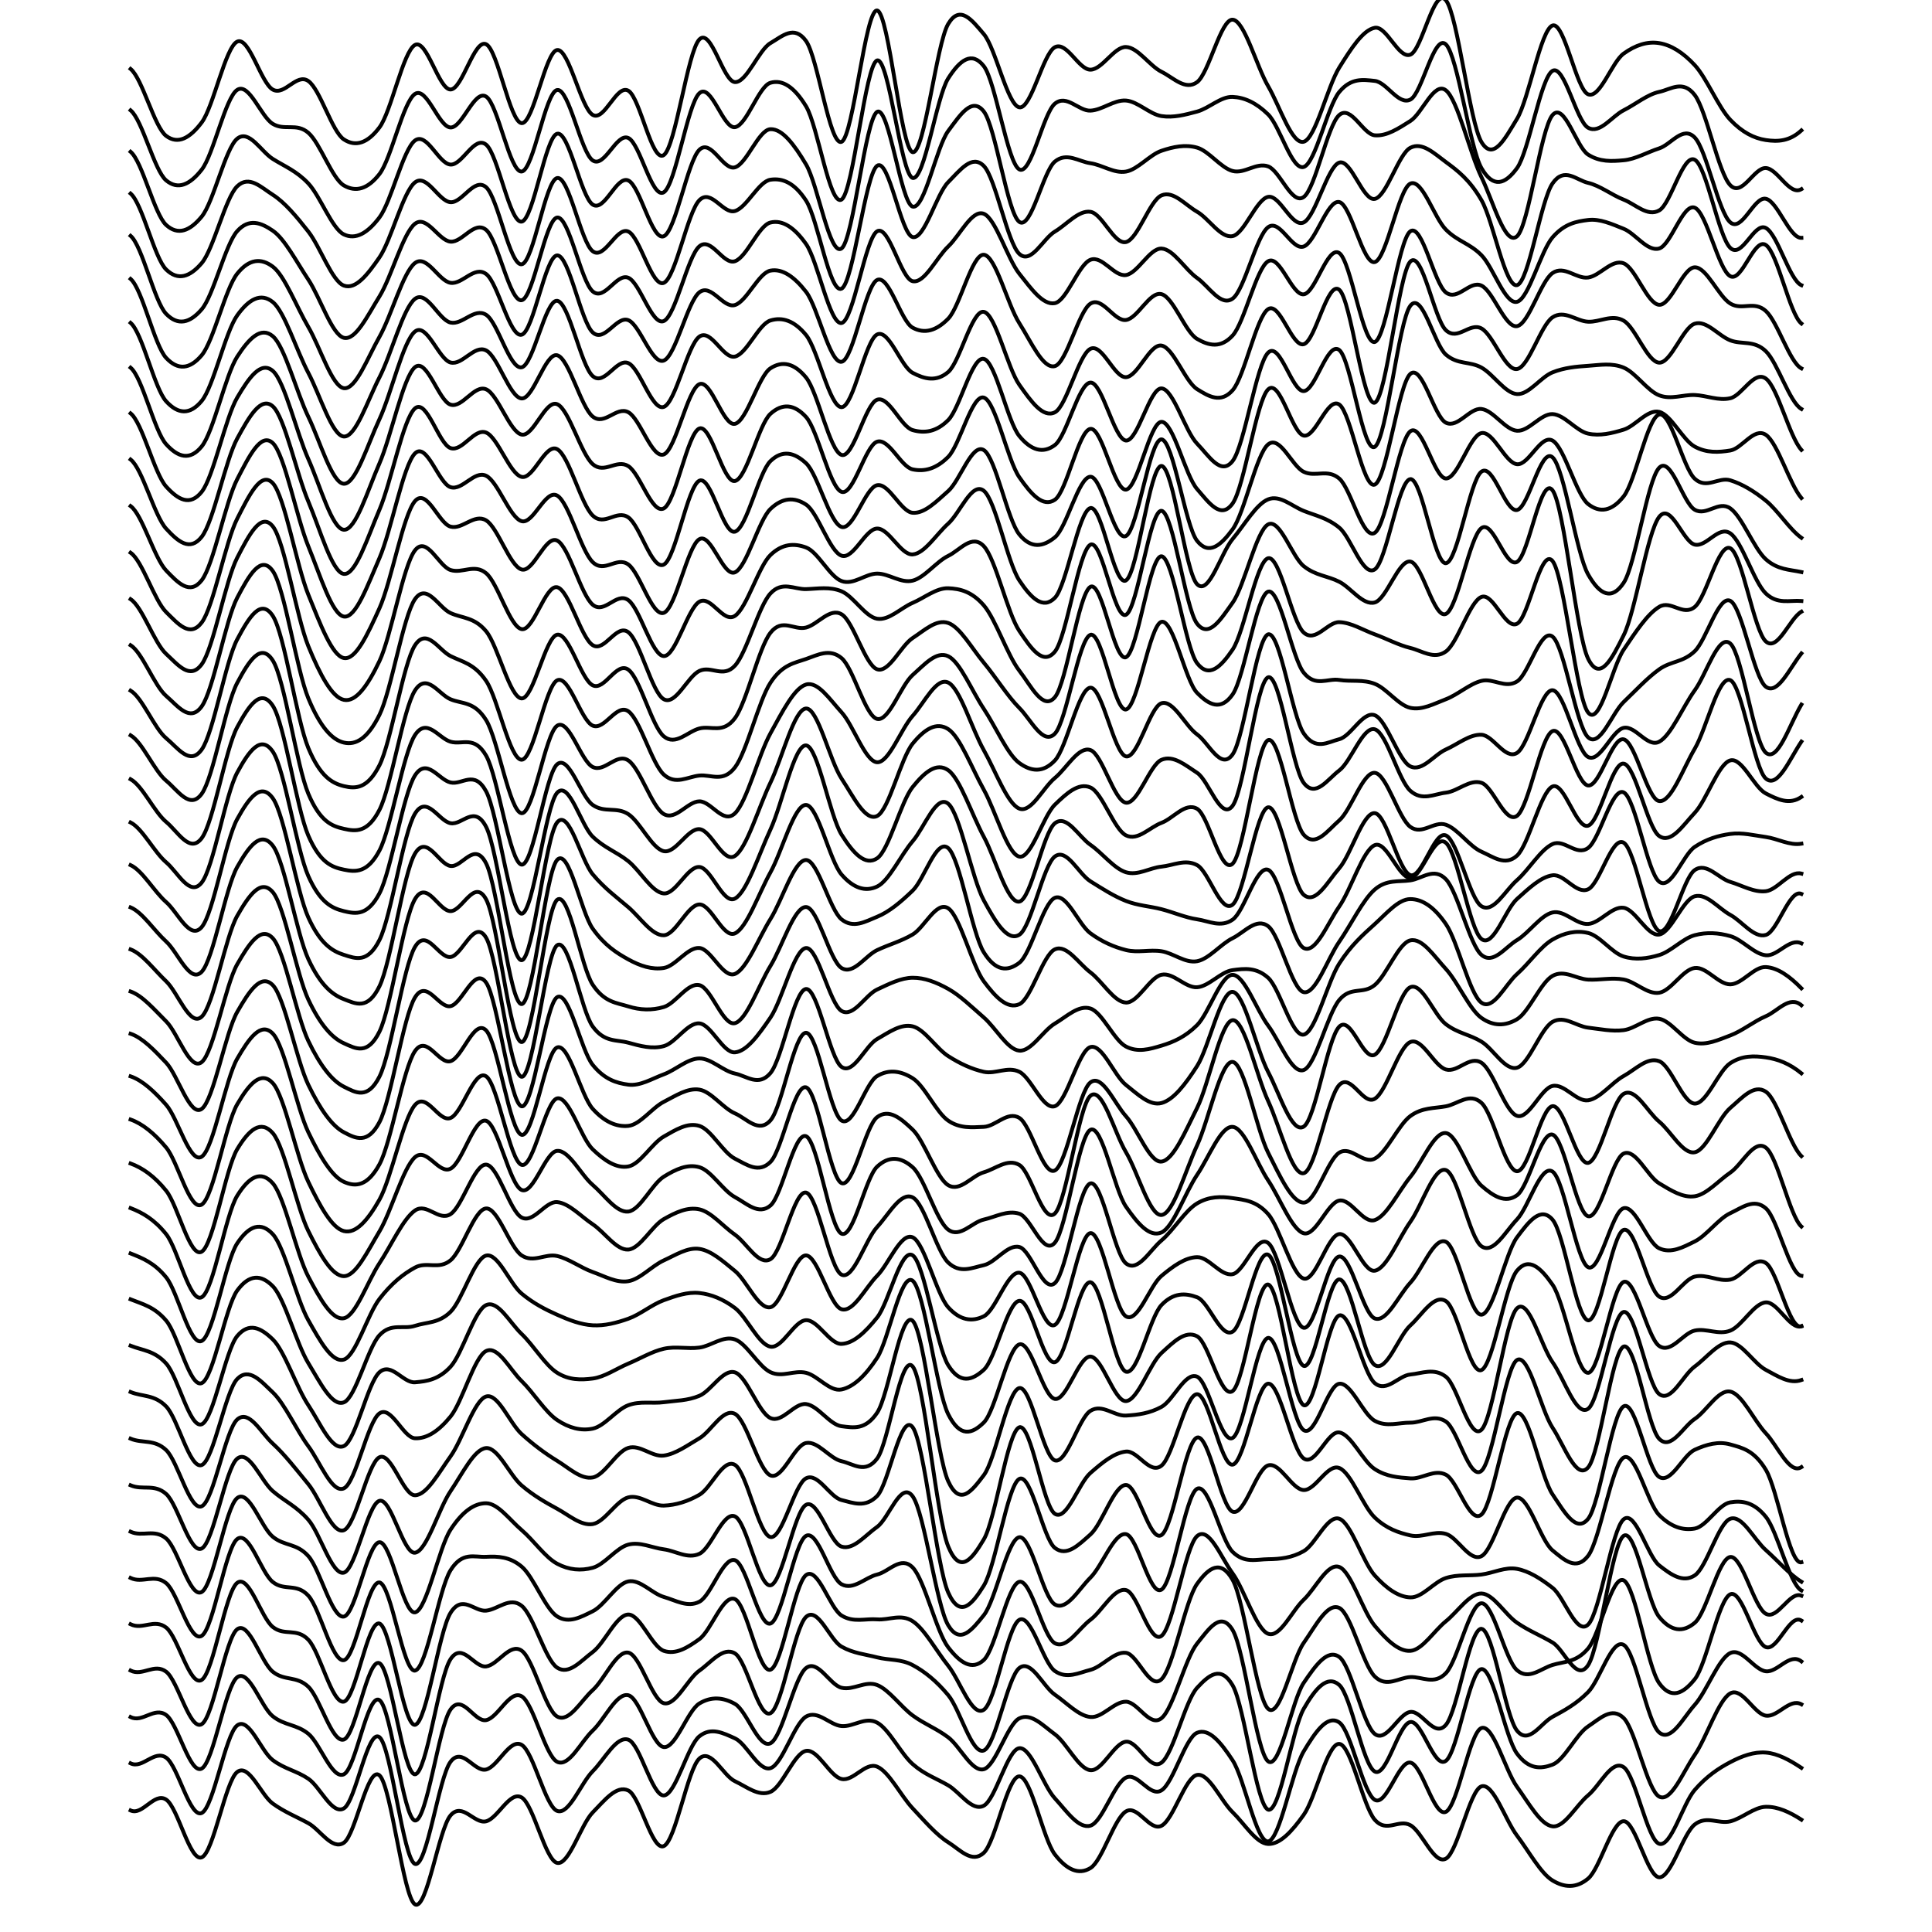 <?xml version="1.0"?>
<!DOCTYPE svg PUBLIC '-//W3C//DTD SVG 1.0//EN'
          'http://www.w3.org/TR/2001/REC-SVG-20010904/DTD/svg10.dtd'>
<svg xmlns:xlink="http://www.w3.org/1999/xlink" style="fill-opacity:1; color-rendering:auto; color-interpolation:auto; text-rendering:auto; stroke:black; stroke-linecap:square; stroke-miterlimit:10; shape-rendering:auto; stroke-opacity:1; fill:black; stroke-dasharray:none; font-weight:normal; stroke-width:1; font-family:'Dialog'; font-style:normal; stroke-linejoin:miter; font-size:12px; stroke-dashoffset:0; image-rendering:auto;" width="500" height="500" xmlns="http://www.w3.org/2000/svg"
><!--Generated by the Batik Graphics2D SVG Generator--><defs id="genericDefs"
  /><g
  ><g
    ><path style="fill:none;" d="M33.8 17.845 C36.867 20.342 39.933 32.86 43 35.168 C46.067 37.475 49.133 35.756 52.2 31.689 C55.267 27.623 58.333 12.187 61.4 10.77 C64.467 9.352 67.533 21.484 70.6 23.184 C73.667 24.885 76.733 18.822 79.8 20.972 C82.867 23.122 85.933 34.085 89 36.086 C92.067 38.086 95.133 37.05 98.2 32.974 C101.267 28.899 104.333 13.267 107.4 11.632 C110.467 9.996 113.533 23.192 116.6 23.16 C119.667 23.128 122.733 9.99 125.8 11.442 C128.867 12.894 131.933 31.623 135 31.872 C138.067 32.122 141.133 13.295 144.2 12.938 C147.267 12.582 150.333 27.98 153.4 29.734 C156.467 31.489 159.533 21.734 162.6 23.466 C165.667 25.198 168.733 42.336 171.8 40.124 C174.867 37.913 177.933 13.346 181 10.199 C184.067 7.052 187.133 21.085 190.2 21.244 C193.267 21.402 196.333 12.924 199.4 11.151 C202.467 9.378 205.533 6.348 208.6 10.606 C211.667 14.864 214.733 38.014 217.8 36.699 C220.867 35.384 223.933 2.27 227 2.718 C230.067 3.165 233.133 38.805 236.2 39.383 C239.267 39.96 242.333 11.278 245.4 6.183 C248.467 1.088 251.533 5.213 254.6 8.812 C257.667 12.41 260.733 27.206 263.8 27.775 C266.867 28.343 269.933 13.846 273 12.221 C276.067 10.597 279.133 18.037 282.2 18.027 C285.267 18.017 288.333 12.071 291.4 12.162 C294.467 12.253 297.533 17.058 300.6 18.574 C303.667 20.09 306.733 23.506 309.8 21.259 C312.867 19.012 315.933 4.917 319 5.093 C322.067 5.27 325.133 17.053 328.2 22.317 C331.267 27.582 334.333 37.484 337.4 36.679 C340.467 35.874 343.533 22.401 346.6 17.486 C349.667 12.572 352.733 7.75 355.8 7.192 C358.867 6.635 361.933 15.328 365 14.141 C368.067 12.953 371.133 -3.703 374.2 0.066 C377.267 3.835 380.333 31.642 383.4 36.756 C386.467 41.871 389.533 35.779 392.6 30.752 C395.667 25.725 398.733 7.651 401.8 6.592 C404.867 5.534 407.933 23.19 411 24.403 C414.067 25.616 417.134 16.076 420.2 13.868 C423.267 11.661 426.334 10.661 429.4 11.159 C432.467 11.658 435.534 13.553 438.6 16.861 C441.667 20.169 444.733 27.776 447.8 31.007 C450.867 34.238 453.933 35.787 457 36.244 C460.067 36.701 463.134 36.584 466.2 33.749"
    /></g
    ><g
    ><path style="fill:none;" d="M33.8 28.552 C36.867 31.08 39.933 44.123 43 46.683 C46.067 49.244 49.133 47.818 52.2 43.913 C55.267 40.008 58.333 25.228 61.4 23.252 C64.467 21.276 67.533 30.205 70.6 32.057 C73.667 33.91 76.733 31.713 79.8 34.369 C82.867 37.026 85.933 46.217 89 47.996 C92.067 49.775 95.133 48.99 98.2 45.043 C101.267 41.096 104.333 26.321 107.4 24.311 C110.467 22.302 113.533 32.871 116.6 32.984 C119.667 33.097 122.733 23.087 125.8 24.989 C128.867 26.891 131.933 44.678 135 44.395 C138.067 44.111 141.133 23.765 144.2 23.286 C147.267 22.808 150.333 39.454 153.4 41.523 C156.467 43.593 159.533 34.331 162.6 35.702 C165.667 37.074 168.733 51.683 171.8 49.753 C174.867 47.823 177.933 26.929 181 24.122 C184.067 21.315 187.133 33.36 190.2 32.91 C193.267 32.46 196.333 22.322 199.4 21.42 C202.467 20.519 205.533 22.465 208.6 27.5 C211.667 32.536 214.733 53.612 217.8 51.636 C220.867 49.659 223.933 16.573 227 15.642 C230.067 14.711 233.133 45.279 236.2 46.051 C239.267 46.824 242.333 25.103 245.4 20.278 C248.467 15.454 251.533 13.178 254.6 17.105 C257.667 21.033 260.733 42.223 263.8 43.844 C266.867 45.465 269.933 29.367 273 26.831 C276.067 24.295 279.133 28.765 282.2 28.629 C285.267 28.494 288.333 25.785 291.4 26.02 C294.467 26.255 297.533 29.565 300.6 30.041 C303.667 30.517 306.733 29.702 309.8 28.875 C312.867 28.048 315.933 24.953 319 25.078 C322.067 25.203 325.133 26.602 328.2 29.624 C331.267 32.645 334.333 44.177 337.4 43.207 C340.467 42.237 343.533 27.517 346.6 23.805 C349.667 20.094 352.733 20.611 355.8 20.939 C358.867 21.266 361.933 27.344 365 25.77 C368.067 24.195 371.133 8.536 374.2 11.491 C377.267 14.446 380.333 38.165 383.4 43.502 C386.467 48.838 389.533 47.707 392.6 43.511 C395.667 39.316 398.733 20.07 401.8 18.328 C404.867 16.586 407.933 31.356 411 33.059 C414.067 34.761 417.134 30.088 420.2 28.541 C423.267 26.995 426.334 24.436 429.4 23.778 C432.467 23.12 435.534 20.566 438.6 24.593 C441.667 28.62 444.733 44.791 447.8 47.94 C450.867 51.09 453.933 43.321 457 43.49 C460.067 43.659 463.134 50.79 466.2 48.952"
      /><path style="fill:none;" d="M33.8 39.279 C36.867 41.847 39.933 55.425 43 58.221 C46.067 61.017 49.133 59.78 52.2 56.057 C55.267 52.333 58.333 38.367 61.4 35.88 C64.467 33.392 67.533 39.198 70.6 41.131 C73.667 43.064 76.733 44.222 79.8 47.479 C82.867 50.736 85.933 59.205 89 60.67 C92.067 62.136 95.133 60.325 98.2 56.274 C101.267 52.222 104.333 38.641 107.4 36.36 C110.467 34.079 113.533 42.411 116.6 42.589 C119.667 42.767 122.733 34.966 125.8 37.428 C128.867 39.889 131.933 57.829 135 57.359 C138.067 56.889 141.133 35.34 144.2 34.605 C147.267 33.87 150.333 50.933 153.4 52.95 C156.467 54.966 159.533 45.342 162.6 46.706 C165.667 48.071 168.733 62.458 171.8 61.134 C174.867 59.81 177.933 41.733 181 38.761 C184.067 35.79 187.133 44.193 190.2 43.305 C193.267 42.418 196.333 33.562 199.4 33.435 C202.467 33.308 205.533 37.4 208.6 42.542 C211.667 47.685 214.733 66.556 217.8 64.291 C220.867 62.026 223.933 30.755 227 28.951 C230.067 27.148 233.133 52.645 236.2 53.468 C239.267 54.292 242.333 37.997 245.4 33.892 C248.467 29.788 251.533 24.917 254.6 28.839 C257.667 32.761 260.733 55.262 263.8 57.425 C266.867 59.588 269.933 44.346 273 41.815 C276.067 39.284 279.133 41.808 282.2 42.239 C285.267 42.671 288.333 44.942 291.4 44.405 C294.467 43.867 297.533 40.051 300.6 39.017 C303.667 37.983 306.733 37.331 309.8 38.203 C312.867 39.075 315.933 43.438 319 44.249 C322.067 45.059 325.133 41.945 328.2 43.067 C331.267 44.19 334.333 53.2 337.4 50.984 C340.467 48.767 343.533 32.427 346.6 29.766 C349.667 27.106 352.733 34.763 355.8 35.02 C358.867 35.278 361.933 33.249 365 31.309 C368.067 29.369 371.133 20.955 374.2 23.379 C377.267 25.803 380.333 39.557 383.4 45.853 C386.467 52.149 389.533 63.834 392.6 61.153 C395.667 58.472 398.733 33.292 401.8 29.768 C404.867 26.244 407.933 38.058 411 40.01 C414.067 41.961 417.134 41.746 420.2 41.477 C423.267 41.208 426.334 39.378 429.4 38.397 C432.467 37.415 435.534 32.397 438.6 35.589 C441.667 38.78 444.733 54.905 447.8 57.546 C450.867 60.188 453.933 50.771 457 51.439 C460.067 52.107 463.134 61.69 466.2 61.553"
      /><path style="fill:none;" d="M33.8 50.092 C36.867 52.691 39.933 66.743 43 69.744 C46.067 72.744 49.133 71.686 52.2 68.095 C55.267 64.504 58.333 51.146 61.4 48.199 C64.467 45.251 67.533 48.452 70.6 50.408 C73.667 52.364 76.733 56.02 79.8 59.937 C82.867 63.854 85.933 72.797 89 73.91 C92.067 75.023 95.133 71.066 98.2 66.615 C101.267 62.163 104.333 49.582 107.4 47.201 C110.467 44.82 113.533 52.118 116.6 52.327 C119.667 52.535 122.733 45.771 125.8 48.45 C128.867 51.129 131.933 68.799 135 68.401 C138.067 68.004 141.133 46.63 144.2 46.068 C147.267 45.505 150.333 62.716 153.4 65.026 C156.467 67.335 159.533 58.562 162.6 59.924 C165.667 61.286 168.733 74.55 171.8 73.197 C174.867 71.845 177.933 54.906 181 51.809 C184.067 48.711 187.133 55.496 190.2 54.612 C193.267 53.729 196.333 46.959 199.4 46.508 C202.467 46.057 205.533 47.208 208.6 51.906 C211.667 56.605 214.733 76.201 217.8 74.7 C220.867 73.199 223.933 45.126 227 42.902 C230.067 40.678 233.133 60.65 236.2 61.355 C239.267 62.061 242.333 50.204 245.4 47.134 C248.467 44.065 251.533 39.84 254.6 42.937 C257.667 46.033 260.733 62.879 263.8 65.711 C266.867 68.543 269.933 61.745 273 59.928 C276.067 58.112 279.133 54.362 282.2 54.814 C285.267 55.266 288.333 63.348 291.4 62.64 C294.467 61.932 297.533 51.874 300.6 50.566 C303.667 49.258 306.733 53.036 309.8 54.792 C312.867 56.549 315.933 61.743 319 61.103 C322.067 60.462 325.133 51.538 328.2 50.948 C331.267 50.357 334.333 59.038 337.4 57.56 C340.467 56.082 343.533 43.096 346.6 42.081 C349.667 41.066 352.733 52.111 355.8 51.472 C358.867 50.832 361.933 39.833 365 38.244 C368.067 36.655 371.133 39.678 374.2 41.937 C377.267 44.197 380.333 46.493 383.4 51.803 C386.467 57.113 389.533 74.521 392.6 73.798 C395.667 73.074 398.733 51.875 401.8 47.464 C404.867 43.051 407.933 46.626 411 47.326 C414.067 48.026 417.134 50.477 420.2 51.665 C423.267 52.853 426.334 56.177 429.4 54.456 C432.467 52.736 435.534 39.725 438.6 41.342 C441.667 42.958 444.733 61.211 447.8 64.154 C450.867 67.097 453.933 57.389 457 58.999 C460.067 60.609 463.134 72.507 466.2 73.812"
      /><path style="fill:none;" d="M33.8 61.038 C36.867 63.661 39.933 78.058 43 81.227 C46.067 84.396 49.133 83.622 52.2 80.052 C55.267 76.481 58.333 63.195 61.4 59.804 C64.467 56.413 67.533 57.609 70.6 59.704 C73.667 61.799 76.733 67.753 79.8 72.374 C82.867 76.994 85.933 86.7 89 87.424 C92.067 88.149 95.133 81.64 98.2 76.721 C101.267 71.801 104.333 60.271 107.4 57.907 C110.467 55.543 113.533 62.272 116.6 62.536 C119.667 62.799 122.733 56.959 125.8 59.487 C128.867 62.014 131.933 78.232 135 77.7 C138.067 77.167 141.133 56.672 144.2 56.292 C147.267 55.912 150.333 72.821 153.4 75.419 C156.467 78.017 159.533 70.606 162.6 71.882 C165.667 73.159 168.733 84.435 171.8 83.078 C174.867 81.722 177.933 66.323 181 63.743 C184.067 61.164 187.133 68.629 190.2 67.603 C193.267 66.577 196.333 58.331 199.4 57.588 C202.467 56.844 205.533 58.805 208.6 63.139 C211.667 67.474 214.733 84.142 217.8 83.596 C220.867 83.049 223.933 61.663 227 59.859 C230.067 58.056 233.133 72.12 236.2 72.773 C239.267 73.427 242.333 66.692 245.4 63.783 C248.467 60.875 251.533 54.147 254.6 55.324 C257.667 56.5 260.733 66.99 263.8 70.845 C266.867 74.7 269.933 79.056 273 78.454 C276.067 77.853 279.133 68.447 282.2 67.235 C285.267 66.022 288.333 71.662 291.4 71.177 C294.467 70.693 297.533 64.203 300.6 64.329 C303.667 64.455 306.733 69.775 309.8 71.933 C312.867 74.092 315.933 79.471 319 77.279 C322.067 75.088 325.133 61.033 328.2 58.785 C331.267 56.538 334.333 64.88 337.4 63.797 C340.467 62.713 343.533 51.614 346.6 52.285 C349.667 52.956 352.733 68.615 355.8 67.821 C358.867 67.026 361.933 48.917 365 47.518 C368.067 46.118 371.133 56.338 374.2 59.426 C377.267 62.514 380.333 62.932 383.4 66.046 C386.467 69.16 389.533 78.88 392.6 78.11 C395.667 77.339 398.733 64.951 401.8 61.422 C404.867 57.893 407.933 57.304 411 56.935 C414.067 56.566 417.134 57.98 420.2 59.208 C423.267 60.437 426.334 65.217 429.4 64.307 C432.467 63.397 435.534 52.552 438.6 53.748 C441.667 54.945 444.733 69.875 447.8 71.484 C450.867 73.093 453.933 61.362 457 63.403 C460.067 65.444 463.134 81.297 466.2 83.727"
      /><path style="fill:none;" d="M33.8 72.191 C36.867 74.808 39.933 89.332 43 92.623 C46.067 95.915 49.133 95.572 52.2 91.938 C55.267 88.303 58.333 74.64 61.4 70.818 C64.467 66.996 67.533 66.705 70.6 69.007 C73.667 71.308 76.733 79.387 79.8 84.629 C82.867 89.871 85.933 100.034 89 100.459 C92.067 100.884 95.133 92.576 98.2 87.178 C101.267 81.78 104.333 70.402 107.4 68.071 C110.467 65.741 113.533 72.723 116.6 73.195 C119.667 73.667 122.733 68.664 125.8 70.903 C128.867 73.142 131.933 87.431 135 86.629 C138.067 85.827 141.133 66.192 144.2 66.093 C147.267 65.994 150.333 83.243 153.4 86.036 C156.467 88.83 159.533 81.642 162.6 82.853 C165.667 84.065 168.733 94.508 171.8 93.307 C174.867 92.106 177.933 78.041 181 75.647 C184.067 73.252 187.133 79.877 190.2 78.942 C193.267 78.006 196.333 70.605 199.4 70.034 C202.467 69.463 205.533 71.584 208.6 75.517 C211.667 79.449 214.733 94.141 217.8 93.63 C220.867 93.119 223.933 73.922 227 72.452 C230.067 70.982 233.133 83.139 236.2 84.808 C239.267 86.477 242.333 85.614 245.4 82.467 C248.467 79.321 251.533 65.733 254.6 65.929 C257.667 66.124 260.733 78.837 263.8 83.64 C266.867 88.443 269.933 95.591 273 94.749 C276.067 93.906 279.133 80.575 282.2 78.585 C285.267 76.596 288.333 83.221 291.4 82.81 C294.467 82.4 297.533 75.309 300.6 76.124 C303.667 76.94 306.733 85.916 309.8 87.702 C312.867 89.487 315.933 90.187 319 86.838 C322.067 83.488 325.133 69.384 328.2 67.606 C331.267 65.827 334.333 76.52 337.4 76.167 C340.467 75.814 343.533 63.432 346.6 65.488 C349.667 67.543 352.733 89.438 355.8 88.499 C358.867 87.56 361.933 61.99 365 59.855 C368.067 57.72 371.133 73.345 374.2 75.688 C377.267 78.031 380.333 72.462 383.4 73.915 C386.467 75.368 389.533 84.948 392.6 84.407 C395.667 83.865 398.733 72.762 401.8 70.665 C404.867 68.567 407.933 72.24 411 71.82 C414.067 71.401 417.134 66.971 420.2 68.148 C423.267 69.325 426.334 78.71 429.4 78.881 C432.467 79.053 435.534 69.234 438.6 69.179 C441.667 69.125 444.733 76.671 447.8 78.556 C450.867 80.442 453.933 77.696 457 80.493 C460.067 83.289 463.134 93.727 466.2 95.337"
      /><path style="fill:none;" d="M33.8 83.56 C36.867 86.145 39.933 100.491 43 103.858 C46.067 107.225 49.133 107.469 52.2 103.76 C55.267 100.052 58.333 85.873 61.4 81.608 C64.467 77.344 67.533 75.69 70.6 78.174 C73.667 80.657 76.733 90.713 79.8 96.512 C82.867 102.311 85.933 112.775 89 112.968 C92.067 113.16 95.133 103.602 98.2 97.665 C101.267 91.728 104.333 79.709 107.4 77.344 C110.467 74.98 113.533 82.792 116.6 83.479 C119.667 84.166 122.733 79.536 125.8 81.466 C128.867 83.396 131.933 95.663 135 95.059 C138.067 94.456 141.133 77.468 144.2 77.846 C147.267 78.224 150.333 94.642 153.4 97.329 C156.467 100.017 159.533 92.645 162.6 93.973 C165.667 95.302 168.733 106.442 171.8 105.299 C174.867 104.156 177.933 89.284 181 87.115 C184.067 84.945 187.133 92.979 190.2 92.282 C193.267 91.585 196.333 83.864 199.4 82.933 C202.467 82.002 205.533 82.954 208.6 86.695 C211.667 90.436 214.733 105.4 217.8 105.377 C220.867 105.355 223.933 88.041 227 86.56 C230.067 85.079 233.133 94.873 236.2 96.491 C239.267 98.109 242.333 98.9 245.4 96.269 C248.467 93.637 251.533 80.149 254.6 80.701 C257.667 81.254 260.733 95.249 263.8 99.583 C266.867 103.917 269.933 108.258 273 106.707 C276.067 105.156 279.133 91.791 282.2 90.275 C285.267 88.758 288.333 97.751 291.4 97.611 C294.467 97.47 297.533 88.916 300.6 89.432 C303.667 89.947 306.733 98.777 309.8 100.705 C312.867 102.633 315.933 104.451 319 101.001 C322.067 97.549 325.133 81.985 328.2 79.999 C331.267 78.012 334.333 89.917 337.4 89.081 C340.467 88.246 343.533 72.465 346.6 74.985 C349.667 77.504 352.733 105.415 355.8 104.198 C358.867 102.98 361.933 70.805 365 67.681 C368.067 64.558 371.133 82.571 374.2 85.457 C377.267 88.344 380.333 83.326 383.4 85.001 C386.467 86.676 389.533 95.987 392.6 95.507 C395.667 95.027 398.733 84.161 401.8 82.119 C404.867 80.078 407.933 83.113 411 83.258 C414.067 83.403 417.134 81.225 420.2 82.991 C423.267 84.757 426.334 93.722 429.4 93.852 C432.467 93.982 435.534 84.734 438.6 83.773 C441.667 82.811 444.733 86.893 447.8 88.081 C450.867 89.269 453.933 87.94 457 90.9 C460.067 93.861 463.134 104.101 466.2 105.844"
      /><path style="fill:none;" d="M33.8 95.153 C36.867 97.673 39.933 111.566 43 114.963 C46.067 118.361 49.133 119.318 52.2 115.54 C55.267 111.762 58.333 97.05 61.4 92.296 C64.467 87.541 67.533 84.414 70.6 87.011 C73.667 89.608 76.733 101.513 79.8 107.877 C82.867 114.241 85.933 125.093 89 125.195 C92.067 125.296 95.133 115.053 98.2 108.487 C101.267 101.921 104.333 88.244 107.4 85.799 C110.467 83.353 113.533 92.997 116.6 93.812 C119.667 94.626 122.733 89.133 125.8 90.684 C128.867 92.236 131.933 102.91 135 103.12 C138.067 103.33 141.133 91.162 144.2 91.943 C147.267 92.724 150.333 105.352 153.4 107.808 C156.467 110.264 159.533 105.049 162.6 106.681 C165.667 108.313 168.733 118.812 171.8 117.602 C174.867 116.393 177.933 100.743 181 99.424 C184.067 98.105 187.133 110.373 190.2 109.688 C193.267 109.002 196.333 97.308 199.4 95.309 C202.467 93.31 205.533 93.954 208.6 97.692 C211.667 101.429 214.733 116.775 217.8 117.734 C220.867 118.694 223.933 104.518 227 103.447 C230.067 102.377 233.133 110.434 236.2 111.311 C239.267 112.189 242.333 111.787 245.4 108.713 C248.467 105.64 251.533 92.182 254.6 92.872 C257.667 93.562 260.733 109.136 263.8 112.854 C266.867 116.572 269.933 117.487 273 115.18 C276.067 112.872 279.133 99.204 282.2 99.009 C285.267 98.814 288.333 113.757 291.4 114.009 C294.467 114.261 297.533 100.386 300.6 100.519 C303.667 100.653 306.733 111.676 309.8 114.808 C312.867 117.94 315.933 123.238 319 119.313 C322.067 115.389 325.133 94.277 328.2 91.26 C331.267 88.243 334.333 101.325 337.4 101.212 C340.467 101.099 343.533 88.178 346.6 90.582 C349.667 92.985 352.733 117.543 355.8 115.633 C358.867 113.724 361.933 83.101 365 79.125 C368.067 75.149 371.133 89.108 374.2 91.775 C377.267 94.443 380.333 93.427 383.4 95.129 C386.467 96.83 389.533 101.777 392.6 101.983 C395.667 102.188 398.733 97.581 401.8 96.362 C404.867 95.143 407.933 94.875 411 94.671 C414.067 94.467 417.134 93.865 420.2 95.139 C423.267 96.412 426.334 101.131 429.4 102.312 C432.467 103.493 435.534 102.103 438.6 102.228 C441.667 102.352 444.733 103.771 447.8 103.062 C450.867 102.353 453.933 95.746 457 97.974 C460.067 100.203 463.134 113.099 466.2 116.431"
      /><path style="fill:none;" d="M33.8 106.975 C36.867 109.408 39.933 122.537 43 125.922 C46.067 129.307 49.133 131.127 52.2 127.286 C55.267 123.446 58.333 108.097 61.4 102.88 C64.467 97.663 67.533 93.33 70.6 95.986 C73.667 98.641 76.733 111.964 79.8 118.816 C82.867 125.668 85.933 136.911 89 137.096 C92.067 137.28 95.133 126.934 98.2 119.922 C101.267 112.91 104.333 97.558 107.4 95.025 C110.467 92.491 113.533 103.768 116.6 104.722 C119.667 105.676 122.733 99.458 125.8 100.749 C128.867 102.04 131.933 111.824 135 112.467 C138.067 113.11 141.133 103.332 144.2 104.607 C147.267 105.882 150.333 117.448 153.4 120.118 C156.467 122.788 159.533 118.719 162.6 120.628 C165.667 122.537 168.733 133.196 171.8 131.572 C174.867 129.948 177.933 112.068 181 110.886 C184.067 109.705 187.133 125.117 190.2 124.484 C193.267 123.851 196.333 109.849 199.4 107.087 C202.467 104.325 205.533 104.545 208.6 107.913 C211.667 111.28 214.733 126.225 217.8 127.291 C220.867 128.357 223.933 115.279 227 114.309 C230.067 113.339 233.133 120.82 236.2 121.473 C239.267 122.126 242.333 121.324 245.4 118.227 C248.467 115.13 251.533 102.011 254.6 102.891 C257.667 103.771 260.733 119.102 263.8 123.508 C266.867 127.915 269.933 131.418 273 129.332 C276.067 127.246 279.133 111.428 282.2 110.992 C285.267 110.556 288.333 127.019 291.4 126.716 C294.467 126.413 297.533 109.2 300.6 109.173 C303.667 109.147 306.733 123.034 309.8 126.555 C312.867 130.076 315.933 134.595 319 130.297 C322.067 125.998 325.133 103.693 328.2 100.765 C331.267 97.837 334.333 112.074 337.4 112.728 C340.467 113.382 343.533 102.573 346.6 104.687 C349.667 106.801 352.733 126.735 355.8 125.414 C358.867 124.094 361.933 99.432 365 96.762 C368.067 94.092 371.133 107.881 374.2 109.395 C377.267 110.908 380.333 105.497 383.4 105.843 C386.467 106.19 389.533 111.254 392.6 111.475 C395.667 111.695 398.733 107.042 401.8 107.166 C404.867 107.29 407.933 111.546 411 112.218 C414.067 112.889 417.134 112.132 420.2 111.194 C423.267 110.256 426.334 105.86 429.4 106.592 C432.467 107.324 435.534 113.92 438.6 115.585 C441.667 117.25 444.733 117.091 447.8 116.583 C450.867 116.074 453.933 110.481 457 112.532 C460.067 114.583 463.134 125.3 466.2 128.887"
      /><path style="fill:none;" d="M33.8 118.925 C36.867 121.251 39.933 133.483 43 136.817 C46.067 140.152 49.133 142.822 52.2 138.932 C55.267 135.042 58.333 119.105 61.4 113.475 C64.467 107.846 67.533 102.435 70.6 105.157 C73.667 107.879 76.733 122.58 79.8 129.808 C82.867 137.037 85.933 148.176 89 148.528 C92.067 148.879 95.133 139.056 98.2 131.916 C101.267 124.775 104.333 108.345 107.4 105.687 C110.467 103.028 113.533 114.921 116.6 115.965 C119.667 117.008 122.733 110.706 125.8 111.947 C128.867 113.189 131.933 122.698 135 123.414 C138.067 124.13 141.133 114.576 144.2 116.244 C147.267 117.912 150.333 130.48 153.4 133.421 C156.467 136.362 159.533 131.778 162.6 133.892 C165.667 136.006 168.733 147.688 171.8 146.106 C174.867 144.524 177.933 125.815 181 124.397 C184.067 122.979 187.133 138.444 190.2 137.598 C193.267 136.752 196.333 122.275 199.4 119.321 C202.467 116.367 205.533 117.033 208.6 119.874 C211.667 122.716 214.733 135.419 217.8 136.369 C220.867 137.318 223.933 126.18 227 125.57 C230.067 124.959 233.133 132.454 236.2 132.706 C239.267 132.957 242.333 129.784 245.4 127.079 C248.467 124.374 251.533 114.601 254.6 116.474 C257.667 118.347 260.733 134.553 263.8 138.317 C266.867 142.081 269.933 141.55 273 139.059 C276.067 136.569 279.133 123.431 282.2 123.374 C285.267 123.318 288.333 140.331 291.4 138.721 C294.467 137.11 297.533 113.506 300.6 113.713 C303.667 113.919 306.733 136.081 309.8 139.961 C312.867 143.84 315.933 141.151 319 136.991 C322.067 132.831 325.133 117.481 328.2 114.999 C331.267 112.518 334.333 120.626 337.4 122.101 C340.467 123.576 343.533 121.218 346.6 123.85 C349.667 126.481 352.733 139.929 355.8 137.889 C358.867 135.849 361.933 113.954 365 111.611 C368.067 109.268 371.133 123.75 374.2 123.829 C377.267 123.907 380.333 112.698 383.4 112.082 C386.467 111.467 389.533 119.813 392.6 120.136 C395.667 120.46 398.733 112.302 401.8 114.021 C404.867 115.739 407.933 128.041 411 130.448 C414.067 132.855 417.134 132.323 420.2 128.462 C423.267 124.601 426.334 108.04 429.4 107.279 C432.467 106.518 435.534 121.057 438.6 123.894 C441.667 126.731 444.733 123.356 447.8 124.302 C450.867 125.248 453.933 127.091 457 129.571 C460.067 132.051 463.134 137.002 466.2 139.18"
      /><path style="fill:none;" d="M33.8 130.973 C36.867 133.19 39.933 144.448 43 147.648 C46.067 150.849 49.133 154.118 52.2 150.176 C55.267 146.234 58.333 129.915 61.4 123.997 C64.467 118.079 67.533 111.768 70.6 114.668 C73.667 117.567 76.733 133.911 79.8 141.393 C82.867 148.875 85.933 159.056 89 159.562 C92.067 160.068 95.133 151.467 98.2 144.43 C101.267 137.392 104.333 120.396 107.4 117.337 C110.467 114.278 113.533 125.112 116.6 126.077 C119.667 127.042 122.733 121.658 125.8 123.125 C128.867 124.591 131.933 134.022 135 134.877 C138.067 135.733 141.133 126.491 144.2 128.258 C147.267 130.025 150.333 142.509 153.4 145.48 C156.467 148.45 159.533 143.892 162.6 146.079 C165.667 148.265 168.733 159.688 171.8 158.598 C174.867 157.508 177.933 141.287 181 139.54 C184.067 137.793 187.133 149.422 190.2 148.116 C193.267 146.81 196.333 134.628 199.4 131.706 C202.467 128.783 205.533 128.564 208.6 130.582 C211.667 132.6 214.733 142.778 217.8 143.812 C220.867 144.846 223.933 136.842 227 136.787 C230.067 136.733 233.133 143.696 236.2 143.483 C239.267 143.27 242.333 138.255 245.4 135.508 C248.467 132.762 251.533 124.552 254.6 127.003 C257.667 129.454 260.733 145.594 263.8 150.213 C266.867 154.831 269.933 157.839 273 154.717 C276.067 151.595 279.133 132.232 282.2 131.482 C285.267 130.731 288.333 152.027 291.4 150.212 C294.467 148.397 297.533 120.43 300.6 120.592 C303.667 120.754 306.733 148.031 309.8 151.183 C312.867 154.334 315.933 143.159 319 139.5 C322.067 135.841 325.133 130.444 328.2 129.23 C331.267 128.016 334.333 130.997 337.4 132.218 C340.467 133.438 343.533 134.032 346.6 136.555 C349.667 139.077 352.733 149.446 355.8 147.353 C358.867 145.26 361.933 124.26 365 123.995 C368.067 123.729 371.133 146.082 374.2 145.76 C377.267 145.438 380.333 124.359 383.4 122.063 C386.467 119.768 389.533 132.606 392.6 131.988 C395.667 131.37 398.733 115.578 401.8 118.355 C404.867 121.133 407.933 143.242 411 148.655 C414.067 154.069 417.134 155.437 420.2 150.836 C423.267 146.236 426.334 124.204 429.4 121.052 C432.467 117.899 435.534 130.171 438.6 131.923 C441.667 133.675 444.733 129.43 447.8 131.566 C450.867 133.702 453.933 141.992 457 144.739 C460.067 147.485 463.134 147.384 466.2 148.046"
      /><path style="fill:none;" d="M33.8 143.047 C36.867 145.138 39.933 155.398 43 158.409 C46.067 161.419 49.133 165.143 52.2 161.111 C55.267 157.078 58.333 140.222 61.4 134.212 C64.467 128.202 67.533 121.764 70.6 125.048 C73.667 128.333 76.733 146.376 79.8 153.917 C82.867 161.459 85.933 169.715 89 170.297 C92.067 170.879 95.133 164.181 98.2 157.412 C101.267 150.642 104.333 133.201 107.4 129.681 C110.467 126.161 113.533 135.459 116.6 136.29 C119.667 137.121 122.733 132.818 125.8 134.666 C128.867 136.514 131.933 146.506 135 147.379 C138.067 148.251 141.133 138.38 144.2 139.901 C147.267 141.422 150.333 153.937 153.4 156.505 C156.467 159.072 159.533 153.09 162.6 155.305 C165.667 157.52 168.733 169.724 171.8 169.793 C174.867 169.862 177.933 157.453 181 155.719 C184.067 153.984 187.133 161.401 190.2 159.386 C193.267 157.371 196.333 146.582 199.4 143.631 C202.467 140.68 205.533 140.557 208.6 141.681 C211.667 142.805 214.733 149.247 217.8 150.374 C220.867 151.501 223.933 148.463 227 148.444 C230.067 148.426 233.133 151.029 236.2 150.264 C239.267 149.5 242.333 145.346 245.4 143.857 C248.467 142.369 251.533 138.094 254.6 141.333 C257.667 144.572 260.733 158.738 263.8 163.291 C266.867 167.843 269.933 172.368 273 168.647 C276.067 164.926 279.133 142.555 282.2 140.964 C285.267 139.373 288.333 160.562 291.4 159.102 C294.467 157.641 297.533 131.817 300.6 132.2 C303.667 132.583 306.733 157.437 309.8 161.4 C312.867 165.363 315.933 160.26 319 155.978 C322.067 151.696 325.133 137.288 328.2 135.711 C331.267 134.133 334.333 144.039 337.4 146.514 C340.467 148.989 343.533 148.995 346.6 150.561 C349.667 152.127 352.733 156.78 355.8 155.909 C358.867 155.037 361.933 144.837 365 145.332 C368.067 145.828 371.133 160.327 374.2 158.883 C377.267 157.439 380.333 138.909 383.4 136.666 C386.467 134.423 389.533 147.054 392.6 145.425 C395.667 143.796 398.733 122.72 401.8 126.893 C404.867 131.067 407.933 164.214 411 170.468 C414.067 176.721 417.134 170.534 420.2 164.416 C423.267 158.298 426.334 137.673 429.4 133.76 C432.467 129.847 435.534 140.229 438.6 140.94 C441.667 141.652 444.733 135.919 447.8 138.028 C450.867 140.137 453.933 150.674 457 153.592 C460.067 156.511 463.134 155.28 466.2 155.539"
      /><path style="fill:none;" d="M33.8 155.071 C36.867 157.057 39.933 166.423 43 169.231 C46.067 172.04 49.133 176.072 52.2 171.92 C55.267 167.769 58.333 150.27 61.4 144.321 C64.467 138.371 67.533 132.404 70.6 136.225 C73.667 140.046 76.733 159.763 79.8 167.246 C82.867 174.728 85.933 180.479 89 181.12 C92.067 181.761 95.133 177.543 98.2 171.094 C101.267 164.645 104.333 146.355 107.4 142.425 C110.467 138.496 113.533 146.533 116.6 147.519 C119.667 148.505 122.733 145.792 125.8 148.342 C128.867 150.892 131.933 162.214 135 162.819 C138.067 163.424 141.133 151.283 144.2 151.975 C147.267 152.667 150.333 165.031 153.4 166.97 C156.467 168.909 159.533 161.277 162.6 163.609 C165.667 165.942 168.733 179.296 171.8 180.966 C174.867 182.637 177.933 175.081 181 173.632 C184.067 172.183 187.133 175.613 190.2 172.27 C193.267 168.927 196.333 156.874 199.4 153.573 C202.467 150.272 205.533 152.554 208.6 152.464 C211.667 152.373 214.733 151.755 217.8 153.033 C220.867 154.31 223.933 159.63 227 160.127 C230.067 160.625 233.133 157.333 236.2 156.018 C239.267 154.703 242.333 152.132 245.4 152.239 C248.467 152.346 251.533 153.106 254.6 156.661 C257.667 160.217 260.733 169.609 263.8 173.572 C266.867 177.534 269.933 184.052 273 180.435 C276.067 176.817 279.133 153.593 282.2 151.868 C285.267 150.143 288.333 171.4 291.4 170.083 C294.467 168.767 297.533 143.713 300.6 143.969 C303.667 144.225 306.733 167.595 309.8 171.619 C312.867 175.644 315.933 172.641 319 168.115 C322.067 163.589 325.133 145.2 328.2 144.464 C331.267 143.728 334.333 160.943 337.4 163.701 C340.467 166.46 343.533 160.939 346.6 161.017 C349.667 161.095 352.733 163.058 355.8 164.17 C358.867 165.282 361.933 166.954 365 167.692 C368.067 168.43 371.133 170.799 374.2 168.598 C377.267 166.397 380.333 155.681 383.4 154.487 C386.467 153.292 389.533 162.977 392.6 161.429 C395.667 159.88 398.733 141.366 401.8 145.195 C404.867 149.024 407.933 180.577 411 184.401 C414.067 188.226 417.134 172.702 420.2 168.143 C423.267 163.584 426.334 158.893 429.4 157.048 C432.467 155.204 435.534 159.603 438.6 157.075 C441.667 154.547 444.733 140.392 447.8 141.88 C450.867 143.369 453.933 163.269 457 166.007 C460.067 168.745 463.134 160.071 466.2 158.309"
      /><path style="fill:none;" d="M33.8 166.988 C36.867 168.883 39.933 177.47 43 180.109 C46.067 182.748 49.133 187.06 52.2 182.822 C55.267 178.583 58.333 160.517 61.4 154.677 C64.467 148.837 67.533 143.437 70.6 147.781 C73.667 152.124 76.733 173.337 79.8 180.737 C82.867 188.137 85.933 191.469 89 192.181 C92.067 192.892 95.133 191.195 98.2 185.007 C101.267 178.819 104.333 159.445 107.4 155.053 C110.467 150.661 113.533 157.271 116.6 158.655 C119.667 160.04 122.733 159.678 125.8 163.361 C128.867 167.043 131.933 180.602 135 180.752 C138.067 180.901 141.133 164.823 144.2 164.257 C147.267 163.692 150.333 175.852 153.4 177.359 C156.467 178.866 159.533 171.097 162.6 173.3 C165.667 175.502 168.733 188.036 171.8 190.574 C174.867 193.112 177.933 189.315 181 188.529 C184.067 187.744 187.133 189.993 190.2 185.862 C193.267 181.731 196.333 167.651 199.4 163.742 C202.467 159.833 205.533 163.202 208.6 162.407 C211.667 161.612 214.733 157.173 217.8 158.973 C220.867 160.773 223.933 172.181 227 173.205 C230.067 174.229 233.133 167.115 236.2 165.119 C239.267 163.122 242.333 160.165 245.4 161.227 C248.467 162.29 251.533 167.829 254.6 171.493 C257.667 175.158 260.733 180.151 263.8 183.214 C266.867 186.277 269.933 193.022 273 189.869 C276.067 186.716 279.133 165.338 282.2 164.295 C285.267 163.252 288.333 184.176 291.4 183.614 C294.467 183.052 297.533 161.644 300.6 160.925 C303.667 160.207 306.733 176.168 309.8 179.301 C312.867 182.434 315.933 184.089 319 179.723 C322.067 175.358 325.133 154.047 328.2 153.108 C331.267 152.169 334.333 170.278 337.4 174.088 C340.467 177.898 343.533 175.486 346.6 175.968 C349.667 176.45 352.733 175.775 355.8 176.978 C358.867 178.182 361.933 182.527 365 183.191 C368.067 183.854 371.133 182.123 374.2 180.959 C377.267 179.795 380.333 176.971 383.4 176.206 C386.467 175.441 389.533 178.278 392.6 176.369 C395.667 174.461 398.733 162.347 401.8 164.756 C404.867 167.165 407.933 188.001 411 190.821 C414.067 193.642 417.134 184.612 420.2 181.68 C423.267 178.747 426.334 175.418 429.4 173.226 C432.467 171.033 435.534 171.481 438.6 168.526 C441.667 165.571 444.733 153.96 447.8 155.494 C450.867 157.027 453.933 175.458 457 177.727 C460.067 179.995 463.134 172.93 466.2 169.104"
      /><path style="fill:none;" d="M33.8 178.742 C36.867 180.557 39.933 188.503 43 191.043 C46.067 193.584 49.133 198.25 52.2 193.986 C55.267 189.721 58.333 171.222 61.4 165.456 C64.467 159.69 67.533 154.699 70.6 159.39 C73.667 164.082 76.733 186.261 79.8 193.604 C82.867 200.947 85.933 202.707 89 203.448 C92.067 204.189 95.133 204.126 98.2 198.05 C101.267 191.974 104.333 171.704 107.4 166.993 C110.467 162.283 113.533 168.254 116.6 169.789 C119.667 171.323 122.733 171.729 125.8 176.2 C128.867 180.672 131.933 196.641 135 196.618 C138.067 196.595 141.133 177.536 144.2 176.065 C147.267 174.594 150.333 186.458 153.4 187.792 C156.467 189.126 159.533 181.957 162.6 184.069 C165.667 186.182 168.733 197.694 171.8 200.467 C174.867 203.241 177.933 201.021 181 200.71 C184.067 200.4 187.133 202.612 190.2 198.606 C193.267 194.6 196.333 181.351 199.4 176.674 C202.467 171.998 205.533 171.606 208.6 170.547 C211.667 169.488 214.733 167.735 217.8 170.32 C220.867 172.904 223.933 185.328 227 186.055 C230.067 186.783 233.133 177.387 236.2 174.683 C239.267 171.979 242.333 168.373 245.4 169.833 C248.467 171.292 251.533 178.833 254.6 183.438 C257.667 188.044 260.733 195.237 263.8 197.466 C266.867 199.695 269.933 200.064 273 196.814 C276.067 193.564 279.133 178.145 282.2 177.968 C285.267 177.79 288.333 195.078 291.4 195.75 C294.467 196.422 297.533 182.948 300.6 181.999 C303.667 181.051 306.733 187.852 309.8 190.058 C312.867 192.264 315.933 199.55 319 195.235 C322.067 190.92 325.133 165.072 328.2 164.167 C331.267 163.262 334.333 185.281 337.4 189.804 C340.467 194.327 343.533 192.088 346.6 191.305 C349.667 190.523 352.733 183.935 355.8 185.108 C358.867 186.281 361.933 196.865 365 198.34 C368.067 199.816 371.133 195.325 374.2 193.96 C377.267 192.596 380.333 190.007 383.4 190.155 C386.467 190.304 389.533 196.773 392.6 194.852 C395.667 192.931 398.733 178.453 401.8 178.629 C404.867 178.804 407.933 194.282 411 195.906 C414.067 197.53 417.134 189.029 420.2 188.37 C423.267 187.712 426.334 193.577 429.4 191.956 C432.467 190.336 435.534 182.885 438.6 178.65 C441.667 174.414 444.733 163.852 447.8 166.543 C450.867 169.234 453.933 192.162 457 194.796 C460.067 197.429 463.134 187.5 466.2 182.343"
      /><path style="fill:none;" d="M33.8 190.302 C36.867 192.061 39.933 199.516 43 202.039 C46.067 204.562 49.133 209.66 52.2 205.439 C55.267 201.218 58.333 182.464 61.4 176.714 C64.467 170.963 67.533 166.15 70.6 170.937 C73.667 175.723 76.733 198.173 79.8 205.433 C82.867 212.693 85.933 213.803 89 214.496 C92.067 215.188 95.133 215.558 98.2 209.589 C101.267 203.622 104.333 183.457 107.4 178.688 C110.467 173.918 113.533 179.694 116.6 180.972 C119.667 182.25 122.733 181.441 125.8 186.356 C128.867 191.271 131.933 210.218 135 210.46 C138.067 210.702 141.133 189.802 144.2 187.807 C147.267 185.813 150.333 196.996 153.4 198.493 C156.467 199.991 159.533 194.763 162.6 196.794 C165.667 198.826 168.733 208.916 171.8 210.682 C174.867 212.447 177.933 207.42 181 207.388 C184.067 207.357 187.133 213.432 190.2 210.495 C193.267 207.558 196.333 195.322 199.4 189.767 C202.467 184.211 205.533 178.064 208.6 177.162 C211.667 176.26 214.733 181.003 217.8 184.354 C220.867 187.705 223.933 197.116 227 197.268 C230.067 197.42 233.133 188.7 236.2 185.263 C239.267 181.827 242.333 175.171 245.4 176.649 C248.467 178.126 251.533 188.692 254.6 194.128 C257.667 199.565 260.733 208.063 263.8 209.266 C266.867 210.468 269.933 203.87 273 201.344 C276.067 198.818 279.133 193.045 282.2 194.11 C285.267 195.175 288.333 207.317 291.4 207.737 C294.467 208.158 297.533 197.924 300.6 196.634 C303.667 195.344 306.733 198.012 309.8 199.996 C312.867 201.98 315.933 212.655 319 208.537 C322.067 204.419 325.133 176.275 328.2 175.286 C331.267 174.298 334.333 198.588 337.4 202.605 C340.467 206.622 343.533 201.7 346.6 199.39 C349.667 197.08 352.733 187.863 355.8 188.743 C358.867 189.622 361.933 201.936 365 204.668 C368.067 207.401 371.133 205.484 374.2 205.137 C377.267 204.791 380.333 201.586 383.4 202.587 C386.467 203.588 389.533 213.372 392.6 211.142 C395.667 208.912 398.733 190.518 401.8 189.208 C404.867 187.898 407.933 202.929 411 203.284 C414.067 203.639 417.134 190.663 420.2 191.336 C423.267 192.008 426.334 206.913 429.4 207.318 C432.467 207.723 435.534 198.982 438.6 193.766 C441.667 188.55 444.733 174.734 447.8 176.021 C450.867 177.309 453.933 198.842 457 201.493 C460.067 204.144 463.134 196.486 466.2 191.927"
      /><path style="fill:none;" d="M33.8 201.668 C36.867 203.321 39.933 210.164 43 212.706 C46.067 215.247 49.133 221.005 52.2 216.917 C55.267 212.83 58.333 193.893 61.4 188.18 C64.467 182.468 67.533 177.961 70.6 182.645 C73.667 187.328 76.733 209.213 79.8 216.283 C82.867 223.353 85.933 224.426 89 225.065 C92.067 225.703 95.133 225.919 98.2 220.114 C101.267 214.308 104.333 194.926 107.4 190.233 C110.467 185.54 113.533 191.069 116.6 191.954 C119.667 192.84 122.733 190.247 125.8 195.548 C128.867 200.848 131.933 223.386 135 223.76 C138.067 224.133 141.133 200.361 144.2 197.787 C147.267 195.214 150.333 206.166 153.4 208.318 C156.467 210.469 159.533 208.702 162.6 210.696 C165.667 212.69 168.733 219.634 171.8 220.282 C174.867 220.93 177.933 214.378 181 214.584 C184.067 214.79 187.133 223.528 190.2 221.518 C193.267 219.508 196.333 208.885 199.4 202.525 C202.467 196.166 205.533 183.529 208.6 183.359 C211.667 183.189 214.733 196.87 217.8 201.506 C220.867 206.143 223.933 212.687 227 211.177 C230.067 209.666 233.133 196.191 236.2 192.445 C239.267 188.698 242.333 186.712 245.4 188.698 C248.467 190.685 251.533 198.865 254.6 204.364 C257.667 209.863 260.733 221.042 263.8 221.69 C266.867 222.339 269.933 211.237 273 208.255 C276.067 205.273 279.133 202.476 282.2 203.798 C285.267 205.12 288.333 214.663 291.4 216.188 C294.467 217.712 297.533 214.092 300.6 212.945 C303.667 211.798 306.733 207.544 309.8 209.307 C312.867 211.071 315.933 226.487 319 223.526 C322.067 220.565 325.133 192.793 328.2 191.542 C331.267 190.29 334.333 212.554 337.4 216.016 C340.467 219.478 343.533 214.983 346.6 212.315 C349.667 209.647 352.733 199.726 355.8 200.008 C358.867 200.289 361.933 211.764 365 214.003 C368.067 216.242 371.133 212.373 374.2 213.441 C377.267 214.51 380.333 219.082 383.4 220.415 C386.467 221.748 389.533 224.252 392.6 221.439 C395.667 218.626 398.733 204.831 401.8 203.54 C404.867 202.248 407.933 214.675 411 213.689 C414.067 212.702 417.134 197.176 420.2 197.621 C423.267 198.066 426.334 214.238 429.4 216.36 C432.467 218.482 435.534 213.613 438.6 210.352 C441.667 207.091 444.733 197.626 447.8 196.792 C450.867 195.958 453.933 203.774 457 205.35 C460.067 206.927 463.134 208.363 466.2 206.25"
      /><path style="fill:none;" d="M33.8 212.861 C36.867 214.392 39.933 220.572 43 223.163 C46.067 225.755 49.133 232.281 52.2 228.408 C55.267 224.535 58.333 205.574 61.4 199.926 C64.467 194.277 67.533 190.044 70.6 194.515 C73.667 198.986 76.733 219.871 79.8 226.752 C82.867 233.633 85.933 235.06 89 235.802 C92.067 236.544 95.133 237.058 98.2 231.204 C101.267 225.35 104.333 205.463 107.4 200.679 C110.467 195.895 113.533 201.815 116.6 202.501 C119.667 203.186 122.733 199.133 125.8 204.792 C128.867 210.451 131.933 236.395 135 236.455 C138.067 236.515 141.133 208.472 144.2 205.151 C147.267 201.83 150.333 213.576 153.4 216.53 C156.467 219.483 159.533 220.424 162.6 222.872 C165.667 225.321 168.733 230.971 171.8 231.221 C174.867 231.472 177.933 224.153 181 224.375 C184.067 224.596 187.133 234.172 190.2 232.553 C193.267 230.933 196.333 221.264 199.4 214.657 C202.467 208.049 205.533 192.682 208.6 192.907 C211.667 193.132 214.733 211.139 217.8 216.009 C220.867 220.879 223.933 224.181 227 222.125 C230.067 220.068 233.133 207.468 236.2 203.668 C239.267 199.869 242.333 197.184 245.4 199.329 C248.467 201.475 251.533 210.873 254.6 216.541 C257.667 222.208 260.733 233.915 263.8 233.335 C266.867 232.756 269.933 215.514 273 213.065 C276.067 210.615 279.133 216.524 282.2 218.637 C285.267 220.749 288.333 224.798 291.4 225.739 C294.467 226.68 297.533 224.59 300.6 224.282 C303.667 223.973 306.733 222.249 309.8 223.889 C312.867 225.528 315.933 236.613 319 234.118 C322.067 231.623 325.133 209.342 328.2 208.918 C331.267 208.493 334.333 228.94 337.4 231.57 C340.467 234.2 343.533 228.218 346.6 224.697 C349.667 221.176 352.733 210.146 355.8 210.443 C358.867 210.74 361.933 225.519 365 226.48 C368.067 227.44 371.133 214.866 374.2 216.207 C377.267 217.549 380.333 232.601 383.4 234.529 C386.467 236.458 389.533 230.458 392.6 227.778 C395.667 225.097 398.733 219.833 401.8 218.445 C404.867 217.057 407.933 221.68 411 219.45 C414.067 217.22 417.134 203.611 420.2 205.066 C423.267 206.522 426.334 225.832 429.4 228.183 C432.467 230.534 435.534 221.233 438.6 219.172 C441.667 217.112 444.733 216.247 447.8 215.821 C450.867 215.395 453.933 216.194 457 216.614 C460.067 217.034 463.134 218.885 466.2 218.343"
      /><path style="fill:none;" d="M33.8 223.895 C36.867 225.291 39.933 230.787 43 233.458 C46.067 236.13 49.133 243.507 52.2 239.925 C55.267 236.343 58.333 217.522 61.4 211.965 C64.467 206.407 67.533 202.33 70.6 206.579 C73.667 210.828 76.733 230.703 79.8 237.459 C82.867 244.214 85.933 246.143 89 247.112 C92.067 248.082 95.133 249.367 98.2 243.277 C101.267 237.187 104.333 215.612 107.4 210.573 C110.467 205.535 113.533 212.477 116.6 213.046 C119.667 213.614 122.733 208.076 125.8 213.985 C128.867 219.893 131.933 248.692 135 248.497 C138.067 248.303 141.133 216.521 144.2 212.817 C147.267 209.113 150.333 222.615 153.4 226.274 C156.467 229.933 159.533 232.143 162.6 234.772 C165.667 237.4 168.733 242.16 171.8 242.043 C174.867 241.927 177.933 234.155 181 234.074 C184.067 233.993 187.133 242.946 190.2 241.558 C193.267 240.169 196.333 231.285 199.4 225.745 C202.467 220.204 205.533 208.217 208.6 208.316 C211.667 208.415 214.733 222.82 217.8 226.339 C220.867 229.859 223.933 230.873 227 229.434 C230.067 227.994 233.133 221.274 236.2 217.702 C239.267 214.129 242.333 205.45 245.4 207.999 C248.467 210.549 251.533 227.348 254.6 232.999 C257.667 238.65 260.733 243.796 263.8 241.906 C266.867 240.016 269.933 223.965 273 221.661 C276.067 219.356 279.133 226.161 282.2 228.079 C285.267 229.998 288.333 231.966 291.4 233.17 C294.467 234.374 297.533 234.513 300.6 235.303 C303.667 236.094 306.733 237.462 309.8 237.912 C312.867 238.363 315.933 240.142 319 238.007 C322.067 235.872 325.133 223.879 328.2 225.102 C331.267 226.325 334.333 243.765 337.4 245.347 C340.467 246.929 343.533 239.032 346.6 234.594 C349.667 230.156 352.733 219.956 355.8 218.719 C358.867 217.481 361.933 227.27 365 227.17 C368.067 227.069 371.133 215.478 374.2 218.117 C377.267 220.756 380.333 240.583 383.4 243.006 C386.467 245.429 389.533 235.4 392.6 232.653 C395.667 229.906 398.733 226.943 401.8 226.526 C404.867 226.109 407.933 231.558 411 230.151 C414.067 228.744 417.134 216.282 420.2 218.083 C423.267 219.885 426.334 239.776 429.4 240.958 C432.467 242.139 435.534 227.291 438.6 225.17 C441.667 223.05 444.733 227.323 447.8 228.235 C450.867 229.148 453.933 231.003 457 230.645 C460.067 230.288 463.134 225.251 466.2 226.088"
      /><path style="fill:none;" d="M33.8 234.833 C36.867 236.095 39.933 240.889 43 243.666 C46.067 246.442 49.133 254.709 52.2 251.493 C55.267 248.276 58.333 229.804 61.4 224.365 C64.467 218.925 67.533 214.878 70.6 218.856 C73.667 222.833 76.733 241.609 79.8 248.231 C82.867 254.853 85.933 257.415 89 258.586 C92.067 259.756 95.133 261.531 98.2 255.252 C101.267 248.973 104.333 226.103 107.4 220.913 C110.467 215.724 113.533 223.695 116.6 224.115 C119.667 224.535 122.733 217.479 125.8 223.434 C128.867 229.39 131.933 260 135 259.849 C138.067 259.699 141.133 225.78 144.2 222.53 C147.267 219.279 150.333 236.054 153.4 240.347 C156.467 244.641 159.533 246.596 162.6 248.29 C165.667 249.983 168.733 251 171.8 250.508 C174.867 250.016 177.933 245.08 181 245.337 C184.067 245.593 187.133 253.297 190.2 252.047 C193.267 250.796 196.333 242.746 199.4 237.833 C202.467 232.919 205.533 222.55 208.6 222.567 C211.667 222.585 214.733 235.489 217.8 237.938 C220.867 240.386 223.933 238.5 227 237.258 C230.067 236.016 233.133 233.446 236.2 230.484 C239.267 227.523 242.333 216.83 245.4 219.49 C248.467 222.15 251.533 241.5 254.6 246.446 C257.667 251.392 260.733 251.512 263.8 249.164 C266.867 246.815 269.933 233.627 273 232.355 C276.067 231.083 279.133 239.279 282.2 241.532 C285.267 243.784 288.333 245.094 291.4 245.869 C294.467 246.643 297.533 245.698 300.6 246.181 C303.667 246.663 306.733 249.326 309.8 248.763 C312.867 248.201 315.933 244.315 319 242.805 C322.067 241.296 325.133 237.379 328.2 239.707 C331.267 242.034 334.333 256.104 337.4 256.771 C340.467 257.439 343.533 248.142 346.6 243.713 C349.667 239.283 352.733 232.842 355.8 230.196 C358.867 227.551 361.933 228.279 365 227.838 C368.067 227.397 371.133 224.336 374.2 227.549 C377.267 230.763 380.333 244.495 383.4 247.119 C386.467 249.744 389.533 245.125 392.6 243.296 C395.667 241.467 398.733 236.842 401.8 236.146 C404.867 235.45 407.933 239.322 411 239.12 C414.067 238.917 417.134 234.477 420.2 234.933 C423.267 235.389 426.334 242.353 429.4 241.857 C432.467 241.361 435.534 232.805 438.6 231.957 C441.667 231.109 444.733 235.104 447.8 236.771 C450.867 238.439 453.933 242.866 457 241.961 C460.067 241.056 463.134 229.923 466.2 231.341"
      /><path style="fill:none;" d="M33.8 245.706 C36.867 246.854 39.933 251.054 43 253.956 C46.067 256.858 49.133 265.941 52.2 263.117 C55.267 260.293 58.333 242.384 61.4 237.012 C64.467 231.641 67.533 227.274 70.6 230.889 C73.667 234.505 76.733 252.187 79.8 258.705 C82.867 265.223 85.933 268.614 89 269.995 C92.067 271.376 95.133 273.209 98.2 266.991 C101.267 260.773 104.333 237.885 107.4 232.685 C110.467 227.486 113.533 235.786 116.6 235.795 C119.667 235.804 122.733 227.093 125.8 232.74 C128.867 238.388 131.933 269.662 135 269.682 C138.067 269.701 141.133 235.329 144.2 232.858 C147.267 230.387 150.333 250.255 153.4 254.854 C156.467 259.454 159.533 259.498 162.6 260.457 C165.667 261.417 168.733 261.527 171.8 260.61 C174.867 259.692 177.933 254.254 181 254.952 C184.067 255.649 187.133 265.624 190.2 264.793 C193.267 263.962 196.333 254.976 199.4 249.966 C202.467 244.957 205.533 234.644 208.6 234.737 C211.667 234.831 214.733 248.667 217.8 250.525 C220.867 252.384 223.933 247.335 227 245.887 C230.067 244.439 233.133 243.642 236.2 241.838 C239.267 240.034 242.333 233.044 245.4 235.064 C248.467 237.084 251.533 249.823 254.6 253.96 C257.667 258.097 260.733 261.265 263.8 259.887 C266.867 258.508 269.933 247.064 273 245.69 C276.067 244.317 279.133 249.352 282.2 251.647 C285.267 253.943 288.333 259.359 291.4 259.462 C294.467 259.565 297.533 252.925 300.6 252.264 C303.667 251.602 306.733 255.693 309.8 255.494 C312.867 255.294 315.933 251.473 319 251.067 C322.067 250.661 325.133 250.276 328.2 253.058 C331.267 255.839 334.333 268.372 337.4 267.757 C340.467 267.142 343.533 254.137 346.6 249.368 C349.667 244.599 352.733 241.923 355.8 239.143 C358.867 236.362 361.933 232.683 365 232.683 C368.067 232.684 371.133 234.677 374.2 239.145 C377.267 243.613 380.333 257.333 383.4 259.491 C386.467 261.649 389.533 254.813 392.6 252.091 C395.667 249.369 398.733 244.93 401.8 243.157 C404.867 241.384 407.933 240.723 411 241.453 C414.067 242.184 417.134 246.588 420.2 247.54 C423.267 248.491 426.334 248.083 429.4 247.163 C432.467 246.244 435.534 242.839 438.6 242.023 C441.667 241.207 444.733 241.399 447.8 242.265 C450.867 243.132 453.933 246.907 457 247.22 C460.067 247.533 463.134 242.633 466.2 244.142"
      /><path style="fill:none;" d="M33.8 256.601 C36.867 257.664 39.933 261.283 43 264.329 C46.067 267.374 49.133 277.338 52.2 274.874 C55.267 272.409 58.333 254.884 61.4 249.54 C64.467 244.197 67.533 239.5 70.6 242.812 C73.667 246.124 76.733 263.007 79.8 269.411 C82.867 275.815 85.933 279.699 89 281.236 C92.067 282.773 95.133 284.663 98.2 278.633 C101.267 272.602 104.333 250.213 107.4 245.053 C110.467 239.892 113.533 248.065 116.6 247.669 C119.667 247.274 122.733 237.513 125.8 242.679 C128.867 247.845 131.933 278.344 135 278.667 C138.067 278.99 141.133 246.787 144.2 244.619 C147.267 242.451 150.333 261.454 153.4 265.659 C156.467 269.864 159.533 269.003 162.6 269.849 C165.667 270.694 168.733 271.562 171.8 270.729 C174.867 269.897 177.933 264.584 181 264.854 C184.067 265.123 187.133 272.598 190.2 272.345 C193.267 272.091 196.333 267.832 199.4 263.331 C202.467 258.831 205.533 245.625 208.6 245.343 C211.667 245.06 214.733 259.847 217.8 261.637 C220.867 263.427 223.933 257.515 227 256.082 C230.067 254.649 233.133 253.066 236.2 253.039 C239.267 253.013 242.333 254.213 245.4 255.925 C248.467 257.637 251.533 260.647 254.6 263.31 C257.667 265.974 260.733 271.64 263.8 271.904 C266.867 272.169 269.933 266.716 273 264.898 C276.067 263.08 279.133 260.008 282.2 260.999 C285.267 261.989 288.333 269.24 291.4 270.842 C294.467 272.445 297.533 271.534 300.6 270.611 C303.667 269.688 306.733 268.359 309.8 265.306 C312.867 262.253 315.933 252.271 319 252.292 C322.067 252.313 325.133 261.326 328.2 265.431 C331.267 269.536 334.333 278.028 337.4 276.922 C340.467 275.815 343.533 262.46 346.6 258.791 C349.667 255.122 352.733 257.477 355.8 254.906 C358.867 252.336 361.933 244.057 365 243.369 C368.067 242.68 371.133 247.429 374.2 250.774 C377.267 254.119 380.333 261.271 383.4 263.438 C386.467 265.607 389.533 265.596 392.6 263.782 C395.667 261.969 398.733 254.267 401.8 252.557 C404.867 250.846 407.933 253.363 411 253.52 C414.067 253.677 417.134 252.932 420.2 253.498 C423.267 254.065 426.334 257.416 429.4 256.918 C432.467 256.421 435.534 250.872 438.6 250.511 C441.667 250.149 444.733 254.789 447.8 254.749 C450.867 254.71 453.933 250.103 457 250.275 C460.067 250.446 463.134 252.633 466.2 255.777"
      /><path style="fill:none;" d="M33.8 267.534 C36.867 268.567 39.933 271.788 43 275.03 C46.067 278.272 49.133 289.179 52.2 286.987 C55.267 284.795 58.333 267.218 61.4 261.88 C64.467 256.541 67.533 251.81 70.6 254.956 C73.667 258.103 76.733 274.413 79.8 280.759 C82.867 287.105 85.933 291.423 89 293.031 C92.067 294.64 95.133 296.226 98.2 290.41 C101.267 284.593 104.333 263.134 107.4 258.131 C110.467 253.128 113.533 261.031 116.6 260.39 C119.667 259.749 122.733 249.965 125.8 254.285 C128.867 258.606 131.933 285.684 135 286.312 C138.067 286.94 141.133 259.84 144.2 258.054 C147.267 256.268 150.333 271.822 153.4 275.597 C156.467 279.372 159.533 280.299 162.6 280.705 C165.667 281.111 168.733 279.161 171.8 278.031 C174.867 276.901 177.933 273.957 181 273.922 C184.067 273.888 187.133 277.197 190.2 277.826 C193.267 278.455 196.333 281.344 199.4 277.698 C202.467 274.051 205.533 256.212 208.6 255.948 C211.667 255.684 214.733 273.956 217.8 276.114 C220.867 278.273 223.933 270.648 227 268.899 C230.067 267.149 233.133 264.882 236.2 265.619 C239.267 266.356 242.333 271.362 245.4 273.322 C248.467 275.281 251.533 276.702 254.6 277.378 C257.667 278.054 260.733 275.894 263.8 277.378 C266.867 278.861 269.933 287.345 273 286.279 C276.067 285.213 279.133 271.897 282.2 270.982 C285.267 270.066 288.333 278.375 291.4 280.788 C294.467 283.201 297.533 286.275 300.6 285.46 C303.667 284.646 306.733 280.695 309.8 275.901 C312.867 271.106 315.933 256.437 319 256.693 C322.067 256.949 325.133 271.627 328.2 277.439 C331.267 283.25 334.333 293.518 337.4 291.561 C340.467 289.604 343.533 268.798 346.6 265.697 C349.667 262.595 352.733 274.656 355.8 272.954 C358.867 271.252 361.933 256.799 365 255.485 C368.067 254.171 371.133 262.721 374.2 265.07 C377.267 267.419 380.333 267.702 383.4 269.578 C386.467 271.453 389.533 277.179 392.6 276.324 C395.667 275.469 398.733 266.178 401.8 264.45 C404.867 262.721 407.933 265.594 411 265.953 C414.067 266.311 417.134 266.981 420.2 266.599 C423.267 266.216 426.334 263.113 429.4 263.657 C432.467 264.2 435.534 269.142 438.6 269.86 C441.667 270.579 444.733 269.114 447.8 267.97 C450.867 266.826 453.933 264.297 457 262.997 C460.067 261.696 463.134 257.515 466.2 260.167"
      /><path style="fill:none;" d="M33.8 278.557 C36.867 279.598 39.933 282.461 43 285.926 C46.067 289.391 49.133 301.337 52.2 299.346 C55.267 297.356 58.333 279.292 61.4 273.983 C64.467 268.675 67.533 264.319 70.6 267.495 C73.667 270.67 76.733 286.641 79.8 293.035 C82.867 299.428 85.933 304.476 89 305.858 C92.067 307.239 95.133 306.964 98.2 301.324 C101.267 295.684 104.333 276.467 107.4 272.018 C110.467 267.568 113.533 275.521 116.6 274.627 C119.667 273.734 122.733 263.48 125.8 266.658 C128.867 269.836 131.933 292.96 135 293.695 C138.067 294.43 141.133 272.189 144.2 271.068 C147.267 269.948 150.333 283.587 153.4 286.972 C156.467 290.356 159.533 291.682 162.6 291.377 C165.667 291.072 168.733 286.706 171.8 285.142 C174.867 283.579 177.933 281.497 181 281.997 C184.067 282.496 187.133 286.815 190.2 288.139 C193.267 289.464 196.333 293.421 199.4 289.944 C202.467 286.468 205.533 267.27 208.6 267.28 C211.667 267.29 214.733 288.138 217.8 290.005 C220.867 291.873 223.933 280.31 227 278.484 C230.067 276.658 233.133 277.125 236.2 279.048 C239.267 280.972 242.333 287.926 245.4 290.023 C248.467 292.12 251.533 291.746 254.6 291.628 C257.667 291.51 260.733 287.432 263.8 289.314 C266.867 291.195 269.933 304.448 273 302.917 C276.067 301.386 279.133 282.467 282.2 280.129 C285.267 277.79 288.333 285.47 291.4 288.884 C294.467 292.298 297.533 300.969 300.6 300.611 C303.667 300.254 306.733 292.84 309.8 286.741 C312.867 280.643 315.933 264.316 319 264.019 C322.067 263.722 325.133 278.357 328.2 284.958 C331.267 291.559 334.333 304.321 337.4 303.626 C340.467 302.931 343.533 284 346.6 280.788 C349.667 277.575 352.733 286.204 355.8 284.352 C358.867 282.501 361.933 270.939 365 269.677 C368.067 268.414 371.133 275.884 374.2 276.778 C377.267 277.672 380.333 273.041 383.4 275.04 C386.467 277.04 389.533 287.774 392.6 288.775 C395.667 289.776 398.733 281.718 401.8 281.048 C404.867 280.378 407.933 285.185 411 284.755 C414.067 284.325 417.134 280.155 420.2 278.468 C423.267 276.782 426.334 273.446 429.4 274.636 C432.467 275.826 435.534 285.523 438.6 285.608 C441.667 285.692 444.733 277.135 447.8 275.143 C450.867 273.15 453.933 273.215 457 273.653 C460.067 274.092 463.134 275.237 466.2 277.775"
      /><path style="fill:none;" d="M33.8 289.735 C36.867 290.815 39.933 293.304 43 296.972 C46.067 300.641 49.133 313.614 52.2 311.747 C55.267 309.881 58.333 291.013 61.4 285.774 C64.467 280.535 67.533 276.961 70.6 280.313 C73.667 283.665 76.733 299.505 79.8 305.886 C82.867 312.267 85.933 317.835 89 318.599 C92.067 319.362 95.133 315.904 98.2 310.465 C101.267 305.026 104.333 289.485 107.4 285.962 C110.467 282.44 113.533 290.565 116.6 289.329 C119.667 288.092 122.733 276.519 125.8 278.543 C128.867 280.567 131.933 300.521 135 301.473 C138.067 302.426 141.133 284.926 144.2 284.257 C147.267 283.587 150.333 294.518 153.4 297.455 C156.467 300.393 159.533 302.434 162.6 301.88 C165.667 301.327 168.733 295.882 171.8 294.133 C174.867 292.384 177.933 290.432 181 291.386 C184.067 292.341 187.133 298.31 190.2 299.862 C193.267 301.414 196.333 303.776 199.4 300.699 C202.467 297.621 205.533 280.482 208.6 281.398 C211.667 282.315 214.733 304.909 217.8 306.196 C220.867 307.483 223.933 291.425 227 289.118 C230.067 286.81 233.133 289.416 236.2 292.351 C239.267 295.285 242.333 304.886 245.4 306.725 C248.467 308.565 251.533 304.262 254.6 303.388 C257.667 302.515 260.733 299.707 263.8 301.485 C266.867 303.262 269.933 317.036 273 314.054 C276.067 311.072 279.133 286.236 282.2 283.591 C285.267 280.946 288.333 293.042 291.4 298.183 C294.467 303.323 297.533 314.727 300.6 314.436 C303.667 314.144 306.733 303.035 309.8 296.432 C312.867 289.83 315.933 274.503 319 274.82 C322.067 275.138 325.133 292.267 328.2 298.336 C331.267 304.405 334.333 311.238 337.4 311.233 C340.467 311.228 343.533 300.207 346.6 298.308 C349.667 296.41 352.733 301.422 355.8 299.843 C358.867 298.264 361.933 291.088 365 288.833 C368.067 286.577 371.133 286.88 374.2 286.311 C377.267 285.742 380.333 282.616 383.4 285.418 C386.467 288.22 389.533 302.98 392.6 303.122 C395.667 303.264 398.733 286.63 401.8 286.27 C404.867 285.909 407.933 301.488 411 300.958 C414.067 300.428 417.134 284.869 420.2 283.089 C423.267 281.31 426.334 287.763 429.4 290.282 C432.467 292.802 435.534 298.8 438.6 298.207 C441.667 297.615 444.733 289.339 447.8 286.726 C450.867 284.114 453.933 280.453 457 282.533 C460.067 284.613 463.134 296.233 466.2 299.206"
      /><path style="fill:none;" d="M33.8 301.114 C36.867 302.242 39.933 304.352 43 308.155 C46.067 311.958 49.133 325.724 52.2 323.932 C55.267 322.138 58.333 302.51 61.4 297.397 C64.467 292.283 67.533 289.716 70.6 293.251 C73.667 296.786 76.733 312.437 79.8 318.606 C82.867 324.775 85.933 330.252 89 330.265 C92.067 330.277 95.133 323.811 98.2 318.68 C101.267 313.549 104.333 302.185 107.4 299.48 C110.467 296.776 113.533 304.024 116.6 302.454 C119.667 300.883 122.733 289.137 125.8 290.056 C128.867 290.974 131.933 306.668 135 307.965 C138.067 309.263 141.133 298.058 144.2 297.842 C147.267 297.625 150.333 304.047 153.4 306.666 C156.467 309.284 159.533 313.91 162.6 313.551 C165.667 313.193 168.733 306.427 171.8 304.514 C174.867 302.601 177.933 301.189 181 302.072 C184.067 302.954 187.133 308.156 190.2 309.808 C193.267 311.46 196.333 314.609 199.4 311.982 C202.467 309.355 205.533 292.83 208.6 294.047 C211.667 295.264 214.733 317.969 217.8 319.283 C220.867 320.596 223.933 304.795 227 301.928 C230.067 299.062 233.133 299.365 236.2 302.083 C239.267 304.802 242.333 315.982 245.4 318.238 C248.467 320.495 251.533 316.31 254.6 315.623 C257.667 314.935 260.733 313.118 263.8 314.114 C266.867 315.111 269.933 325.224 273 321.603 C276.067 317.983 279.133 293.947 282.2 292.392 C285.267 290.838 288.333 307.852 291.4 312.278 C294.467 316.705 297.533 320.32 300.6 318.952 C303.667 317.583 306.733 308.621 309.8 304.067 C312.867 299.514 315.933 291.392 319 291.629 C322.067 291.866 325.133 300.898 328.2 305.488 C331.267 310.078 334.333 318.298 337.4 319.168 C340.467 320.038 343.533 311.278 346.6 310.709 C349.667 310.139 352.733 316.771 355.8 315.749 C358.867 314.727 361.933 308.329 365 304.578 C368.067 300.826 371.133 292.857 374.2 293.238 C377.267 293.619 380.333 304.181 383.4 306.864 C386.467 309.546 389.533 311.539 392.6 309.334 C395.667 307.129 398.733 292.731 401.8 293.636 C404.867 294.541 407.933 313.946 411 314.764 C414.067 315.582 417.134 299.963 420.2 298.544 C423.267 297.125 426.334 304.408 429.4 306.249 C432.467 308.091 435.534 310.057 438.6 309.593 C441.667 309.13 444.733 305.565 447.8 303.468 C450.867 301.371 453.933 294.682 457 297.01 C460.067 299.337 463.134 314.627 466.2 317.433"
      /><path style="fill:none;" d="M33.8 312.658 C36.867 313.842 39.933 315.558 43 319.402 C46.067 323.245 49.133 337.381 52.2 335.719 C55.267 334.058 58.333 314.348 61.4 309.434 C64.467 304.52 67.533 302.741 70.6 306.236 C73.667 309.732 76.733 324.586 79.8 330.406 C82.867 336.226 85.933 341.736 89 341.156 C92.067 340.577 95.133 331.578 98.2 326.932 C101.267 322.285 104.333 315.396 107.4 313.276 C110.467 311.157 113.533 316.194 116.6 314.214 C119.667 312.235 122.733 301.255 125.8 301.4 C128.867 301.545 131.933 313.467 135 315.084 C138.067 316.701 141.133 310.811 144.2 311.103 C147.267 311.396 150.333 314.792 153.4 316.839 C156.467 318.886 159.533 323.609 162.6 323.385 C165.667 323.162 168.733 317.233 171.8 315.498 C174.867 313.763 177.933 312.304 181 312.977 C184.067 313.649 187.133 317.387 190.2 319.535 C193.267 321.684 196.333 327.684 199.4 325.868 C202.467 324.052 205.533 307.969 208.6 308.639 C211.667 309.308 214.733 328.401 217.8 329.886 C220.867 331.37 223.933 320.881 227 317.548 C230.067 314.214 233.133 308.352 236.2 309.886 C239.267 311.421 242.333 323.831 245.4 326.755 C248.467 329.678 251.533 328.098 254.6 327.426 C257.667 326.753 260.733 321.948 263.8 322.721 C266.867 323.495 269.933 334.81 273 332.066 C276.067 329.323 279.133 307.109 282.2 306.259 C285.267 305.408 288.333 324.503 291.4 326.963 C294.467 329.423 297.533 323.603 300.6 321.016 C303.667 318.43 306.733 313.265 309.8 311.442 C312.867 309.618 315.933 309.613 319 310.074 C322.067 310.536 325.133 310.74 328.2 314.21 C331.267 317.68 334.333 330.032 337.4 330.892 C340.467 331.752 343.533 319.71 346.6 319.371 C349.667 319.031 352.733 329.385 355.8 328.855 C358.867 328.326 361.933 320.535 365 316.195 C368.067 311.856 371.133 301.763 374.2 302.819 C377.267 303.875 380.333 320.405 383.4 322.531 C386.467 324.658 389.533 318.798 392.6 315.576 C395.667 312.355 398.733 301.141 401.8 303.204 C404.867 305.266 407.933 326.373 411 327.953 C414.067 329.533 417.134 313.498 420.2 312.683 C423.267 311.869 426.334 321.63 429.4 323.064 C432.467 324.497 435.534 322.799 438.6 321.284 C441.667 319.768 444.733 315.398 447.8 313.969 C450.867 312.54 453.933 310.01 457 312.711 C460.067 315.412 463.134 329.777 466.2 330.175"
      /><path style="fill:none;" d="M33.8 324.394 C36.867 325.609 39.933 326.801 43 330.575 C46.067 334.349 49.133 348.505 52.2 347.035 C55.267 345.565 58.333 326.361 61.4 321.756 C64.467 317.151 67.533 316.082 70.6 319.406 C73.667 322.729 76.733 336.288 79.8 341.695 C82.867 347.102 85.933 352.769 89 351.847 C92.067 350.925 95.133 340.13 98.2 336.162 C101.267 332.194 104.333 329.707 107.4 328.041 C110.467 326.374 113.533 328.712 116.6 326.163 C119.667 323.614 122.733 312.957 125.8 312.746 C128.867 312.535 131.933 322.845 135 324.897 C138.067 326.948 141.133 324.339 144.2 325.056 C147.267 325.772 150.333 328.109 153.4 329.195 C156.467 330.281 159.533 332.073 162.6 331.572 C165.667 331.07 168.733 327.578 171.8 326.185 C174.867 324.792 177.933 322.756 181 323.213 C184.067 323.669 187.133 326.407 190.2 328.922 C193.267 331.438 196.333 338.974 199.4 338.304 C202.467 337.634 205.533 324.813 208.6 324.9 C211.667 324.988 214.733 337.949 217.8 338.828 C220.867 339.707 223.933 333.275 227 330.174 C230.067 327.072 233.133 318.861 236.2 320.221 C239.267 321.581 242.333 334.926 245.4 338.332 C248.467 341.739 251.533 342.151 254.6 340.66 C257.667 339.168 260.733 329.012 263.8 329.383 C266.867 329.753 269.933 344.594 273 342.884 C276.067 341.174 279.133 319.491 282.2 319.122 C285.267 318.754 288.333 338.829 291.4 340.673 C294.467 342.517 297.533 332.742 300.6 330.187 C303.667 327.633 306.733 325.416 309.8 325.345 C312.867 325.274 315.933 330.37 319 329.759 C322.067 329.148 325.133 319.366 328.2 321.678 C331.267 323.991 334.333 343.049 337.4 343.633 C340.467 344.216 343.533 325.582 346.6 325.179 C349.667 324.776 352.733 340.086 355.8 341.215 C358.867 342.344 361.933 335.259 365 331.952 C368.067 328.644 371.133 319.99 374.2 321.372 C377.267 322.754 380.333 340.435 383.4 340.244 C386.467 340.052 389.533 324.319 392.6 320.22 C395.667 316.122 398.733 312.073 401.8 315.654 C404.867 319.235 407.933 341.266 411 341.705 C414.067 342.145 417.134 319.312 420.2 318.289 C423.267 317.266 426.334 333.552 429.4 335.568 C432.467 337.585 435.534 331.123 438.6 330.388 C441.667 329.653 444.733 331.747 447.8 331.159 C450.867 330.571 453.933 324.854 457 326.861 C460.067 328.869 463.134 344.495 466.2 343.203"
      /><path style="fill:none;" d="M33.8 336.266 C36.867 337.51 39.933 338.153 43 341.768 C46.067 345.383 49.133 359.254 52.2 357.955 C55.267 356.657 58.333 338.157 61.4 333.977 C64.467 329.796 67.533 329.738 70.6 332.873 C73.667 336.008 76.733 347.78 79.8 352.788 C82.867 357.796 85.933 364.126 89 362.921 C92.067 361.716 95.133 348.859 98.2 345.559 C101.267 342.259 104.333 344.132 107.4 343.121 C110.467 342.111 113.533 342.526 116.6 339.497 C119.667 336.468 122.733 325.732 125.8 324.947 C128.867 324.161 131.933 332.231 135 334.783 C138.067 337.335 141.133 338.892 144.2 340.26 C147.267 341.627 150.333 342.814 153.4 342.986 C156.467 343.157 159.533 342.371 162.6 341.287 C165.667 340.203 168.733 337.592 171.8 336.483 C174.867 335.373 177.933 334.293 181 334.63 C184.067 334.967 187.133 336.191 190.2 338.505 C193.267 340.82 196.333 347.989 199.4 348.515 C202.467 349.042 205.533 341.785 208.6 341.665 C211.667 341.546 214.733 347.915 217.8 347.798 C220.867 347.682 223.933 344.786 227 340.967 C230.067 337.147 233.133 322.822 236.2 324.881 C239.267 326.941 242.333 348.388 245.4 353.325 C248.467 358.263 251.533 357.285 254.6 354.506 C257.667 351.726 260.733 336.976 263.8 336.648 C266.867 336.32 269.933 353.341 273 352.54 C276.067 351.739 279.133 331.434 282.2 331.843 C285.267 332.252 288.333 354.013 291.4 354.994 C294.467 355.975 297.533 340.939 300.6 337.728 C303.667 334.517 306.733 334.577 309.8 335.728 C312.867 336.879 315.933 346.472 319 344.635 C322.067 342.799 325.133 323.234 328.2 324.709 C331.267 326.184 334.333 352.418 337.4 353.485 C340.467 354.552 343.533 331.142 346.6 331.109 C349.667 331.075 352.733 351.299 355.8 353.283 C358.867 355.267 361.933 345.775 365 343.015 C368.067 340.255 371.133 334.795 374.2 336.722 C377.267 338.649 380.333 355.891 383.4 354.578 C386.467 353.265 389.533 332.527 392.6 328.845 C395.667 325.162 398.733 328.077 401.8 332.485 C404.867 336.892 407.933 355.409 411 355.288 C414.067 355.167 417.134 332.919 420.2 331.761 C423.267 330.603 426.334 346.242 429.4 348.34 C432.467 350.438 435.534 345.013 438.6 344.35 C441.667 343.687 444.733 345.578 447.8 344.363 C450.867 343.147 453.933 337.241 457 337.057 C460.067 336.874 463.134 344.091 466.2 343.261"
      /><path style="fill:none;" d="M33.8 348.269 C36.867 349.517 39.933 349.481 43 352.87 C46.067 356.259 49.133 369.789 52.2 368.603 C55.267 367.416 58.333 349.413 61.4 345.752 C64.467 342.09 67.533 343.647 70.6 346.634 C73.667 349.621 76.733 359.074 79.8 363.673 C82.867 368.273 85.933 375.654 89 374.232 C92.067 372.81 95.133 357.888 98.2 355.139 C101.267 352.39 104.333 357.976 107.4 357.738 C110.467 357.499 113.533 357.035 116.6 353.707 C119.667 350.378 122.733 339.179 125.8 337.767 C128.867 336.354 131.933 342.314 135 345.232 C138.067 348.15 141.133 353.352 144.2 355.274 C147.267 357.195 150.333 357.156 153.4 356.761 C156.467 356.366 159.533 354.187 162.6 352.902 C165.667 351.618 168.733 349.747 171.8 349.056 C174.867 348.364 177.933 349.154 181 348.752 C184.067 348.349 187.133 345.577 190.2 346.64 C193.267 347.702 196.333 353.687 199.4 355.126 C202.467 356.566 205.533 354.535 208.6 355.279 C211.667 356.022 214.733 360.236 217.8 359.59 C220.867 358.944 223.933 356.091 227 351.402 C230.067 346.713 233.133 329.024 236.2 331.458 C239.267 333.892 242.333 359.891 245.4 366.007 C248.467 372.122 251.533 371.164 254.6 368.151 C257.667 365.138 260.733 348.948 263.8 347.929 C266.867 346.91 269.933 361.514 273 362.039 C276.067 362.563 279.133 350.982 282.2 351.075 C285.267 351.169 288.333 362.757 291.4 362.601 C294.467 362.446 297.533 352.939 300.6 350.143 C303.667 347.347 306.733 344.18 309.8 345.824 C312.867 347.468 315.933 362.237 319 360.006 C322.067 357.775 325.133 331.831 328.2 332.439 C331.267 333.046 334.333 362.319 337.4 363.65 C340.467 364.982 343.533 341.375 346.6 340.427 C349.667 339.479 352.733 355.415 355.8 357.964 C358.867 360.512 361.933 355.994 365 355.717 C368.067 355.44 371.133 353.914 374.2 356.299 C377.267 358.683 380.333 372.976 383.4 370.024 C386.467 367.072 389.533 341.502 392.6 338.587 C395.667 335.672 398.733 348.196 401.8 352.532 C404.867 356.868 407.933 366.767 411 364.6 C414.067 362.433 417.134 340.167 420.2 339.53 C423.267 338.894 426.334 358.43 429.4 360.783 C432.467 363.136 435.534 355.877 438.6 353.649 C441.667 351.422 444.733 347.273 447.8 347.418 C450.867 347.564 453.933 352.9 457 354.522 C460.067 356.144 463.134 358.255 466.2 357.151"
      /><path style="fill:none;" d="M33.8 360.252 C36.867 361.514 39.933 360.834 43 363.985 C46.067 367.136 49.133 380.343 52.2 379.157 C55.267 377.971 58.333 360.005 61.4 356.871 C64.467 353.736 67.533 357.447 70.6 360.348 C73.667 363.25 76.733 370.142 79.8 374.281 C82.867 378.42 85.933 386.596 89 385.18 C92.067 383.763 95.133 367.944 98.2 365.784 C101.267 363.624 104.333 372.086 107.4 372.221 C110.467 372.356 113.533 370.358 116.6 366.596 C119.667 362.833 122.733 351.174 125.8 349.644 C128.867 348.115 131.933 354.441 135 357.418 C138.067 360.394 141.133 365.453 144.2 367.505 C147.267 369.557 150.333 370.367 153.4 369.728 C156.467 369.089 159.533 364.811 162.6 363.671 C165.667 362.53 168.733 363.292 171.8 362.886 C174.867 362.479 177.933 362.518 181 361.231 C184.067 359.945 187.133 354.207 190.2 355.168 C193.267 356.129 196.333 365.628 199.4 366.996 C202.467 368.363 205.533 363.02 208.6 363.372 C211.667 363.724 214.733 368.732 217.8 369.107 C220.867 369.481 223.933 370.166 227 365.619 C230.067 361.073 233.133 338.872 236.2 341.829 C239.267 344.786 242.333 376.7 245.4 383.36 C248.467 390.02 251.533 385.81 254.6 381.789 C257.667 377.767 260.733 359.869 263.8 359.228 C266.867 358.588 269.933 376.963 273 377.946 C276.067 378.928 279.133 367.058 282.2 365.125 C285.267 363.192 288.333 366.52 291.4 366.348 C294.467 366.176 297.533 365.774 300.6 364.095 C303.667 362.416 306.733 354.935 309.8 356.276 C312.867 357.618 315.933 373.815 319 372.143 C322.067 370.472 325.133 346.585 328.2 346.249 C331.267 345.913 334.333 368.149 337.4 370.127 C340.467 372.105 343.533 358.516 346.6 358.114 C349.667 357.711 352.733 366.031 355.8 367.71 C358.867 369.388 361.933 368.154 365 368.186 C368.067 368.218 371.133 365.824 374.2 367.902 C377.267 369.98 380.333 383.311 383.4 380.656 C386.467 378 389.533 353.828 392.6 351.967 C395.667 350.106 398.733 364.855 401.8 369.489 C404.867 374.123 407.933 383.27 411 379.771 C414.067 376.272 417.134 349.727 420.2 348.494 C423.267 347.261 426.334 369.251 429.4 372.372 C432.467 375.493 435.534 369.257 438.6 367.219 C441.667 365.182 444.733 359.527 447.8 360.146 C450.867 360.765 453.933 367.675 457 370.932 C460.067 374.189 463.134 381.685 466.2 379.69"
      /><path style="fill:none;" d="M33.8 372.324 C36.867 373.623 39.933 372.362 43 375.279 C46.067 378.195 49.133 391.143 52.2 389.823 C55.267 388.502 58.333 370.061 61.4 367.358 C64.467 364.655 67.533 370.812 70.6 373.604 C73.667 376.396 76.733 380.373 79.8 384.109 C82.867 387.845 85.933 397.181 89 396.019 C92.067 394.857 95.133 378.646 98.2 377.137 C101.267 375.629 104.333 387.009 107.4 386.97 C110.467 386.93 113.533 381.16 116.6 376.901 C119.667 372.641 122.733 362.374 125.8 361.413 C128.867 360.451 131.933 368.36 135 371.134 C138.067 373.909 141.133 376.187 144.2 378.059 C147.267 379.931 150.333 382.924 153.4 382.366 C156.467 381.808 159.533 375.658 162.6 374.713 C165.667 373.769 168.733 377.112 171.8 376.698 C174.867 376.284 177.933 374.029 181 372.23 C184.067 370.431 187.133 364.301 190.2 365.902 C193.267 367.503 196.333 380.577 199.4 381.836 C202.467 383.094 205.533 374.065 208.6 373.452 C211.667 372.839 214.733 377.486 217.8 378.156 C220.867 378.826 223.933 381.558 227 377.472 C230.067 373.387 233.133 349.852 236.2 353.644 C239.267 357.437 242.333 392.768 245.4 400.229 C248.467 407.689 251.533 403.549 254.6 398.407 C257.667 393.266 260.733 370.486 263.8 369.38 C266.867 368.274 269.933 389.802 273 391.772 C276.067 393.741 279.133 383.885 282.2 381.199 C285.267 378.514 288.333 375.975 291.4 375.659 C294.467 375.342 297.533 381.776 300.6 379.301 C303.667 376.827 306.733 360.853 309.8 360.812 C312.867 360.771 315.933 379.51 319 379.055 C322.067 378.601 325.133 358.352 328.2 358.084 C331.267 357.817 334.333 375.345 337.4 377.451 C340.467 379.556 343.533 370.257 346.6 370.716 C349.667 371.176 352.733 378.227 355.8 380.208 C358.867 382.189 361.933 382.361 365 382.602 C368.067 382.843 371.133 380.095 374.2 381.655 C377.267 383.216 380.333 394.62 383.4 391.963 C386.467 389.306 389.533 366.581 392.6 365.712 C395.667 364.843 398.733 382.187 401.8 386.748 C404.867 391.309 407.933 396.878 411 393.079 C414.067 389.279 417.134 365.76 420.2 363.952 C423.267 362.145 426.334 380.361 429.4 382.235 C432.467 384.108 435.534 376.595 438.6 375.194 C441.667 373.792 444.733 372.96 447.8 373.824 C450.867 374.688 453.933 375.296 457 380.378 C460.067 385.459 463.134 405.166 466.2 404.314"
      /><path style="fill:none;" d="M33.8 384.391 C36.867 385.736 39.933 383.907 43 386.634 C46.067 389.361 49.133 402.278 52.2 400.754 C55.267 399.231 58.333 379.967 61.4 377.491 C64.467 375.014 67.533 383.258 70.6 385.897 C73.667 388.535 76.733 389.806 79.8 393.323 C82.867 396.841 85.933 407.819 89 407 C92.067 406.181 95.133 389.271 98.2 388.41 C101.267 387.55 104.333 402.254 107.4 401.838 C110.467 401.423 113.533 390.431 116.6 385.917 C119.667 381.403 122.733 375.003 125.8 374.756 C128.867 374.508 131.933 381.811 135 384.43 C138.067 387.049 141.133 388.804 144.2 390.47 C147.267 392.137 150.333 394.919 153.4 394.427 C156.467 393.936 159.533 388.318 162.6 387.521 C165.667 386.724 168.733 389.758 171.8 389.646 C174.867 389.534 177.933 388.605 181 386.849 C184.067 385.092 187.133 377.286 190.2 379.108 C193.267 380.93 196.333 397.203 199.4 397.783 C202.467 398.362 205.533 384.182 208.6 382.587 C211.667 380.991 214.733 387.447 217.8 388.209 C220.867 388.97 223.933 390.298 227 387.158 C230.067 384.017 233.133 365.201 236.2 369.366 C239.267 373.532 242.333 405.318 245.4 412.152 C248.467 418.986 251.533 415.273 254.6 410.37 C257.667 405.467 260.733 384.363 263.8 382.734 C266.867 381.105 269.933 398.198 273 400.595 C276.067 402.992 279.133 399.831 282.2 397.116 C285.267 394.401 288.333 384.281 291.4 384.306 C294.467 384.331 297.533 399.31 300.6 397.265 C303.667 395.219 306.733 373.041 309.8 372.034 C312.867 371.027 315.933 390.022 319 391.223 C322.067 392.424 325.133 380.175 328.2 379.241 C331.267 378.306 334.333 385.502 337.4 385.615 C340.467 385.726 343.533 378.725 346.6 379.913 C349.667 381.1 352.733 389.833 355.8 392.741 C358.867 395.649 361.933 396.654 365 397.36 C368.067 398.065 371.133 396.076 374.2 396.972 C377.267 397.868 380.333 404.301 383.4 402.735 C386.467 401.169 389.533 387.825 392.6 387.577 C395.667 387.328 398.733 398.731 401.8 401.242 C404.867 403.754 407.933 406.65 411 402.645 C414.067 398.641 417.134 378.972 420.2 377.216 C423.267 375.461 426.334 389.048 429.4 392.111 C432.467 395.173 435.534 396.142 438.6 395.591 C441.667 395.039 444.733 389.309 447.8 388.803 C450.867 388.296 453.933 388.753 457 392.554 C460.067 396.355 463.134 410.02 466.2 411.609"
      /><path style="fill:none;" d="M33.8 396.409 C36.867 397.823 39.933 395.561 43 398.161 C46.067 400.761 49.133 413.756 52.2 412.009 C55.267 410.262 58.333 390.061 61.4 387.678 C64.467 385.295 67.533 395.204 70.6 397.712 C73.667 400.219 76.733 399.28 79.8 402.722 C82.867 406.164 85.933 418.965 89 418.365 C92.067 417.764 95.133 399.301 98.2 399.121 C101.267 398.94 104.333 417.821 107.4 417.281 C110.467 416.742 113.533 400.592 116.6 395.885 C119.667 391.178 122.733 389.024 125.8 389.04 C128.867 389.055 131.933 393.368 135 395.978 C138.067 398.587 141.133 403.07 144.2 404.696 C147.267 406.322 150.333 406.559 153.4 405.734 C156.467 404.909 159.533 400.539 162.6 399.745 C165.667 398.95 168.733 400.57 171.8 400.966 C174.867 401.362 177.933 403.542 181 402.121 C184.067 400.7 187.133 391.079 190.2 392.44 C193.267 393.801 196.333 410.786 199.4 410.287 C202.467 409.788 205.533 391.115 208.6 389.445 C211.667 387.774 214.733 399.311 217.8 400.263 C220.867 401.214 223.933 397.324 227 395.155 C230.067 392.987 233.133 383.006 236.2 387.251 C239.267 391.496 242.333 415.498 245.4 420.627 C248.467 425.756 251.533 421.823 254.6 418.024 C257.667 414.224 260.733 398.295 263.8 397.83 C266.867 397.365 269.933 413.49 273 415.233 C276.067 416.977 279.133 411.325 282.2 408.292 C285.267 405.26 288.333 396.521 291.4 397.037 C294.467 397.552 297.533 413.344 300.6 411.387 C303.667 409.43 306.733 386.922 309.8 385.294 C312.867 383.666 315.933 398.581 319 401.619 C322.067 404.656 325.133 403.549 328.2 403.519 C331.267 403.488 334.333 403.181 337.4 401.435 C340.467 399.689 343.533 391.991 346.6 393.044 C349.667 394.097 352.733 404.358 355.8 407.751 C358.867 411.144 361.933 413.296 365 413.402 C368.067 413.509 371.133 409.376 374.2 408.39 C377.267 407.404 380.333 407.882 383.4 407.488 C386.467 407.094 389.533 405.452 392.6 406.025 C395.667 406.598 398.733 408.524 401.8 410.926 C404.867 413.329 407.933 423.394 411 420.438 C414.067 417.481 417.134 395.739 420.2 393.186 C423.267 390.633 426.334 402.7 429.4 405.12 C432.467 407.541 435.534 409.72 438.6 407.708 C441.667 405.697 444.733 394.143 447.8 393.052 C450.867 391.961 453.933 398.446 457 401.162 C460.067 403.878 463.134 407.47 466.2 409.35"
      /><path style="fill:none;" d="M33.8 408.372 C36.867 409.857 39.933 407.215 43 409.712 C46.067 412.208 49.133 425.256 52.2 423.353 C55.267 421.449 58.333 400.613 61.4 398.291 C64.467 395.969 67.533 406.975 70.6 409.42 C73.667 411.866 76.733 409.592 79.8 412.964 C82.867 416.336 85.933 430.224 89 429.653 C92.067 429.082 95.133 409.088 98.2 409.537 C101.267 409.987 104.333 432.875 107.4 432.349 C110.467 431.823 113.533 411.289 116.6 406.381 C119.667 401.473 122.733 403.059 125.8 402.901 C128.867 402.742 131.933 402.857 135 405.43 C138.067 408.002 141.133 416.409 144.2 418.335 C147.267 420.261 150.333 418.497 153.4 416.985 C156.467 415.474 159.533 409.885 162.6 409.269 C165.667 408.652 168.733 412.411 171.8 413.287 C174.867 414.163 177.933 416.111 181 414.525 C184.067 412.94 187.133 402.835 190.2 403.776 C193.267 404.718 196.333 421.222 199.4 420.173 C202.467 419.123 205.533 399.175 208.6 397.48 C211.667 395.785 214.733 408.334 217.8 410.002 C220.867 411.669 223.933 408.21 227 407.487 C230.067 406.764 233.133 402.522 236.2 405.662 C239.267 408.802 242.333 422.336 245.4 426.327 C248.467 430.318 251.533 432.435 254.6 429.608 C257.667 426.781 260.733 410.09 263.8 409.366 C266.867 408.642 269.933 423.626 273 425.265 C276.067 426.904 279.133 421.491 282.2 419.199 C285.267 416.907 288.333 410.82 291.4 411.514 C294.467 412.208 297.533 425.693 300.6 423.365 C303.667 421.037 306.733 400.24 309.8 397.545 C312.867 394.849 315.933 402.982 319 407.194 C322.067 411.406 325.133 421.684 328.2 422.818 C331.267 423.953 334.333 416.882 337.4 414.001 C340.467 411.12 343.533 404.402 346.6 405.53 C349.667 406.659 352.733 417.154 355.8 420.772 C358.867 424.39 361.933 427.437 365 427.237 C368.067 427.038 371.133 422.05 374.2 419.576 C377.267 417.102 380.333 412.329 383.4 412.393 C386.467 412.456 389.533 417.841 392.6 419.956 C395.667 422.07 398.733 423.248 401.8 425.079 C404.867 426.911 407.933 435.547 411 430.944 C414.067 426.342 417.134 399.544 420.2 397.465 C423.267 395.386 426.334 414.716 429.4 418.468 C432.467 422.221 435.534 422.569 438.6 419.981 C441.667 417.393 444.733 403.331 447.8 402.941 C450.867 402.552 453.933 415.976 457 417.645 C460.067 419.315 463.134 411.706 466.2 412.958"
      /><path style="fill:none;" d="M33.8 420.35 C36.867 421.891 39.933 418.808 43 421.21 C46.067 423.612 49.133 436.691 52.2 434.761 C55.267 432.831 58.333 411.914 61.4 409.63 C64.467 407.347 67.533 418.602 70.6 421.058 C73.667 423.514 76.733 421.147 79.8 424.367 C82.867 427.588 85.933 441.08 89 440.381 C92.067 439.682 95.133 419.173 98.2 420.172 C101.267 421.172 104.333 446.841 107.4 446.379 C110.467 445.917 113.533 422.327 116.6 417.402 C119.667 412.477 122.733 417.136 125.8 416.831 C128.867 416.527 131.933 413.115 135 415.575 C138.067 418.035 141.133 429.598 144.2 431.592 C147.267 433.587 150.333 429.833 153.4 427.541 C156.467 425.249 159.533 417.889 162.6 417.839 C165.667 417.788 168.733 426.178 171.8 427.238 C174.867 428.298 177.933 426.43 181 424.199 C184.067 421.967 187.133 412.529 190.2 413.849 C193.267 415.17 196.333 433.157 199.4 432.121 C202.467 431.085 205.533 409.97 208.6 407.633 C211.667 405.295 214.733 416.185 217.8 418.095 C220.867 420.004 223.933 418.845 227 419.09 C230.067 419.335 233.133 417.562 236.2 419.565 C239.267 421.567 242.333 427.284 245.4 431.106 C248.467 434.928 251.533 444.478 254.6 442.495 C257.667 440.512 260.733 420.88 263.8 419.207 C266.867 417.534 269.933 430.299 273 432.457 C276.067 434.615 279.133 432.938 282.2 432.154 C285.267 431.369 288.333 427.345 291.4 427.749 C294.467 428.153 297.533 437.552 300.6 434.578 C303.667 431.605 306.733 414.195 309.8 409.908 C312.867 405.622 315.933 403.467 319 408.858 C322.067 414.249 325.133 439.535 328.2 442.254 C331.267 444.973 334.333 429.528 337.4 425.174 C340.467 420.819 343.533 414.675 346.6 416.127 C349.667 417.579 352.733 430.904 355.8 433.887 C358.867 436.87 361.933 434.174 365 434.026 C368.067 433.879 371.133 436.186 374.2 433.002 C377.267 429.817 380.333 415.046 383.4 414.921 C386.467 414.795 389.533 429.585 392.6 432.246 C395.667 434.907 398.733 431.825 401.8 430.889 C404.867 429.952 407.933 430.275 411 426.624 C414.067 422.974 417.134 407.486 420.2 408.983 C423.267 410.481 426.334 431.342 429.4 435.608 C432.467 439.874 435.534 438.414 438.6 434.579 C441.667 430.744 444.733 413.984 447.8 412.599 C450.867 411.214 453.933 425.134 457 426.267 C460.067 427.401 463.134 417.477 466.2 419.398"
      /><path style="fill:none;" d="M33.8 432.334 C36.867 433.914 39.933 430.32 43 432.634 C46.067 434.948 49.133 448.051 52.2 446.218 C55.267 444.385 58.333 423.899 61.4 421.637 C64.467 419.374 67.533 430.16 70.6 432.643 C73.667 435.126 76.733 433.611 79.8 436.535 C82.867 439.459 85.933 451.205 89 450.188 C92.067 449.17 95.133 428.929 98.2 430.429 C101.267 431.929 104.333 459.362 107.4 459.188 C110.467 459.015 113.533 434.042 116.6 429.39 C119.667 424.737 122.733 431.639 125.8 431.272 C128.867 430.904 131.933 425.026 135 427.188 C138.067 429.349 141.133 442.538 144.2 444.239 C147.267 445.939 150.333 440.147 153.4 437.39 C156.467 434.634 159.533 427.132 162.6 427.698 C165.667 428.264 168.733 440.013 171.8 440.789 C174.867 441.565 177.933 434.5 181 432.353 C184.067 430.204 187.133 426.064 190.2 427.901 C193.267 429.738 196.333 444.947 199.4 443.375 C202.467 441.802 205.533 421.335 208.6 418.465 C211.667 415.594 214.733 424.41 217.8 426.153 C220.867 427.895 223.933 428.124 227 428.92 C230.067 429.715 233.133 429.297 236.2 430.928 C239.267 432.559 242.333 435.023 245.4 438.706 C248.467 442.389 251.533 454.199 254.6 453.027 C257.667 451.855 260.733 434.082 263.8 431.675 C266.867 429.267 269.933 436.468 273 438.581 C276.067 440.694 279.133 444.052 282.2 444.355 C285.267 444.658 288.333 440.346 291.4 440.398 C294.467 440.449 297.533 447.169 300.6 444.663 C303.667 442.156 306.733 429.16 309.8 425.357 C312.867 421.555 315.933 416.765 319 421.847 C322.067 426.929 325.133 453.57 328.2 455.849 C331.267 458.127 334.333 440.023 337.4 435.518 C340.467 431.013 343.533 426.613 346.6 428.819 C349.667 431.024 352.733 446.377 355.8 448.749 C358.867 451.121 361.933 443.442 365 443.048 C368.067 442.654 371.133 449.97 374.2 446.385 C377.267 442.801 380.333 421.29 383.4 421.541 C386.467 421.793 389.533 444.098 392.6 447.892 C395.667 451.687 398.733 445.969 401.8 444.306 C404.867 442.643 407.933 441.016 411 437.913 C414.067 434.811 417.134 423.95 420.2 425.691 C423.267 427.432 426.334 445.774 429.4 448.36 C432.467 450.945 435.534 444.631 438.6 441.206 C441.667 437.78 444.733 429.251 447.8 427.805 C450.867 426.358 453.933 432.166 457 432.527 C460.067 432.888 463.134 427.58 466.2 429.971"
      /><path style="fill:none;" d="M33.8 444.368 C36.867 445.94 39.933 441.617 43 443.84 C46.067 446.063 49.133 459.334 52.2 457.705 C55.267 456.075 58.333 436.319 61.4 434.063 C64.467 431.807 67.533 441.73 70.6 444.17 C73.667 446.61 76.733 446.2 79.8 448.703 C82.867 451.205 85.933 460.639 89 459.185 C92.067 457.731 95.133 437.984 98.2 439.977 C101.267 441.971 104.333 470.741 107.4 471.148 C110.467 471.555 113.533 446.748 116.6 442.418 C119.667 438.089 122.733 445.74 125.8 445.17 C128.867 444.6 131.933 437.201 135 438.998 C138.067 440.795 141.133 454.474 144.2 455.952 C147.267 457.43 150.333 450.735 153.4 447.864 C156.467 444.993 159.533 438.014 162.6 438.726 C165.667 439.439 168.733 451.784 171.8 452.139 C174.867 452.495 177.933 442.72 181 440.858 C184.067 438.995 187.133 439.248 190.2 440.964 C193.267 442.681 196.333 452.7 199.4 451.155 C202.467 449.61 205.533 434.088 208.6 431.693 C211.667 429.299 214.733 436.058 217.8 436.79 C220.867 437.521 223.933 434.889 227 436.083 C230.067 437.278 233.133 441.702 236.2 443.958 C239.267 446.215 242.333 447.305 245.4 449.624 C248.467 451.943 251.533 458.69 254.6 457.871 C257.667 457.052 260.733 446.215 263.8 444.708 C266.867 443.201 269.933 446.591 273 448.827 C276.067 451.063 279.133 457.804 282.2 458.124 C285.267 458.445 288.333 451.078 291.4 450.751 C294.467 450.423 297.533 458.482 300.6 456.16 C303.667 453.837 306.733 440.148 309.8 436.814 C312.867 433.481 315.933 430.903 319 436.157 C322.067 441.41 325.133 467.32 328.2 468.334 C331.267 469.348 334.333 447.618 337.4 442.241 C340.467 436.863 343.533 433.363 346.6 436.069 C349.667 438.775 352.733 456.879 355.8 458.476 C358.867 460.073 361.933 446.114 365 445.652 C368.067 445.189 371.133 457.983 374.2 455.701 C377.267 453.418 380.333 432.265 383.4 431.955 C386.467 431.644 389.533 449.716 392.6 453.838 C395.667 457.959 398.733 457.859 401.8 456.685 C404.867 455.511 407.933 448.804 411 446.793 C414.067 444.783 417.134 441.592 420.2 444.621 C423.267 447.649 426.334 463.373 429.4 464.964 C432.467 466.554 435.534 458.615 438.6 454.162 C441.667 449.709 444.733 439.937 447.8 438.245 C450.867 436.552 453.933 443.538 457 444.009 C460.067 444.481 463.134 439.388 466.2 441.073"
      /><path style="fill:none;" d="M33.8 456.349 C36.867 457.877 39.933 452.743 43 454.886 C46.067 457.028 49.133 470.596 52.2 469.203 C55.267 467.809 58.333 448.804 61.4 446.524 C64.467 444.244 67.533 453.219 70.6 455.522 C73.667 457.825 76.733 458.262 79.8 460.343 C82.867 462.424 85.933 469.801 89 468.006 C92.067 466.211 95.133 447.176 98.2 449.571 C101.267 451.966 104.333 481.314 107.4 482.377 C110.467 483.44 113.533 460.019 116.6 455.947 C119.667 451.876 122.733 458.679 125.8 457.948 C128.867 457.218 131.933 449.779 135 451.565 C138.067 453.351 141.133 467.529 144.2 468.666 C147.267 469.803 150.333 461.461 153.4 458.387 C156.467 455.314 159.533 449.181 162.6 450.227 C165.667 451.272 168.733 464.808 171.8 464.661 C174.867 464.514 177.933 451.809 181 449.345 C184.067 446.882 187.133 448.504 190.2 449.879 C193.267 451.254 196.333 458.532 199.4 457.595 C202.467 456.659 205.533 446.073 208.6 444.258 C211.667 442.443 214.733 446.447 217.8 446.706 C220.867 446.965 223.933 444.173 227 445.813 C230.067 447.453 233.133 453.84 236.2 456.546 C239.267 459.252 242.333 460.254 245.4 462.049 C248.467 463.844 251.533 468.917 254.6 467.315 C257.667 465.712 260.733 452.751 263.8 452.432 C266.867 452.114 269.933 462.062 273 465.403 C276.067 468.744 279.133 473.369 282.2 472.476 C285.267 471.583 288.333 461.569 291.4 460.046 C294.467 458.522 297.533 465.268 300.6 463.334 C303.667 461.4 306.733 449.735 309.8 448.442 C312.867 447.148 315.933 450.888 319 455.574 C322.067 460.259 325.133 476.943 328.2 476.556 C331.267 476.17 334.333 458.386 337.4 453.254 C340.467 448.123 343.533 443.674 346.6 445.765 C349.667 447.856 352.733 464.069 355.8 465.8 C358.867 467.532 361.933 455.639 365 456.156 C368.067 456.672 371.133 470.391 374.2 468.9 C377.267 467.41 380.333 448.292 383.4 447.213 C386.467 446.134 389.533 458.184 392.6 462.425 C395.667 466.666 398.733 472.291 401.8 472.658 C404.867 473.025 407.933 467.181 411 464.627 C414.067 462.074 417.134 455.244 420.2 457.335 C423.267 459.426 426.334 476.192 429.4 477.173 C432.467 478.155 435.534 466.745 438.6 463.223 C441.667 459.701 444.733 457.652 447.8 456.043 C450.867 454.433 453.933 453.319 457 453.564 C460.067 453.81 463.134 455.483 466.2 457.517"
      /><path style="fill:none;" d="M33.8 468.541 C36.867 469.983 39.933 463.706 43 465.73 C46.067 467.754 49.133 481.875 52.2 480.684 C55.267 479.493 58.333 460.902 61.4 458.583 C64.467 456.263 67.533 464.555 70.6 466.766 C73.667 468.976 76.733 470.158 79.8 471.845 C82.867 473.532 85.933 478.956 89 476.89 C92.067 474.824 95.133 456.79 98.2 459.45 C101.267 462.109 104.333 491.12 107.4 492.849 C110.467 494.579 113.533 473.41 116.6 469.827 C119.667 466.244 122.733 472.125 125.8 471.351 C128.867 470.576 131.933 463.383 135 465.178 C138.067 466.973 141.133 481.475 144.2 482.12 C147.267 482.765 150.333 472.171 153.4 469.047 C156.467 465.923 159.533 461.922 162.6 463.375 C165.667 464.828 168.733 479.143 171.8 477.765 C174.867 476.387 177.933 457.905 181 455.107 C184.067 452.31 187.133 459.543 190.2 460.979 C193.267 462.416 196.333 465.036 199.4 463.727 C202.467 462.418 205.533 453.682 208.6 453.127 C211.667 452.572 214.733 459.716 217.8 460.397 C220.867 461.078 223.933 455.943 227 457.21 C230.067 458.478 233.133 464.738 236.2 468.001 C239.267 471.264 242.333 474.868 245.4 476.787 C248.467 478.705 251.533 482.358 254.6 479.513 C257.667 476.668 260.733 459.648 263.8 459.717 C266.867 459.786 269.933 475.972 273 479.929 C276.067 483.885 279.133 485.313 282.2 483.457 C285.267 481.6 288.333 470.615 291.4 468.79 C294.467 466.964 297.533 474.075 300.6 472.502 C303.667 470.929 306.733 459.937 309.8 459.353 C312.867 458.769 315.933 466.019 319 468.996 C322.067 471.974 325.133 477.103 328.2 477.216 C331.267 477.329 334.333 473.992 337.4 469.675 C340.467 465.358 343.533 451.101 346.6 451.316 C349.667 451.531 352.733 467.457 355.8 470.964 C358.867 474.471 361.933 470.68 365 472.356 C368.067 474.032 371.133 482.694 374.2 481.02 C377.267 479.345 380.333 463.302 383.4 462.308 C386.467 461.314 389.533 470.994 392.6 475.054 C395.667 479.114 398.733 484.815 401.8 486.669 C404.867 488.523 407.933 488.736 411 486.178 C414.067 483.621 417.134 471.382 420.2 471.325 C423.267 471.269 426.334 485.699 429.4 485.84 C432.467 485.981 435.534 474.587 438.6 472.173 C441.667 469.76 444.733 472.124 447.8 471.362 C450.867 470.599 453.933 467.671 457 467.599 C460.067 467.527 463.134 468.947 466.2 470.928"
    /></g
  ></g
></svg
>
